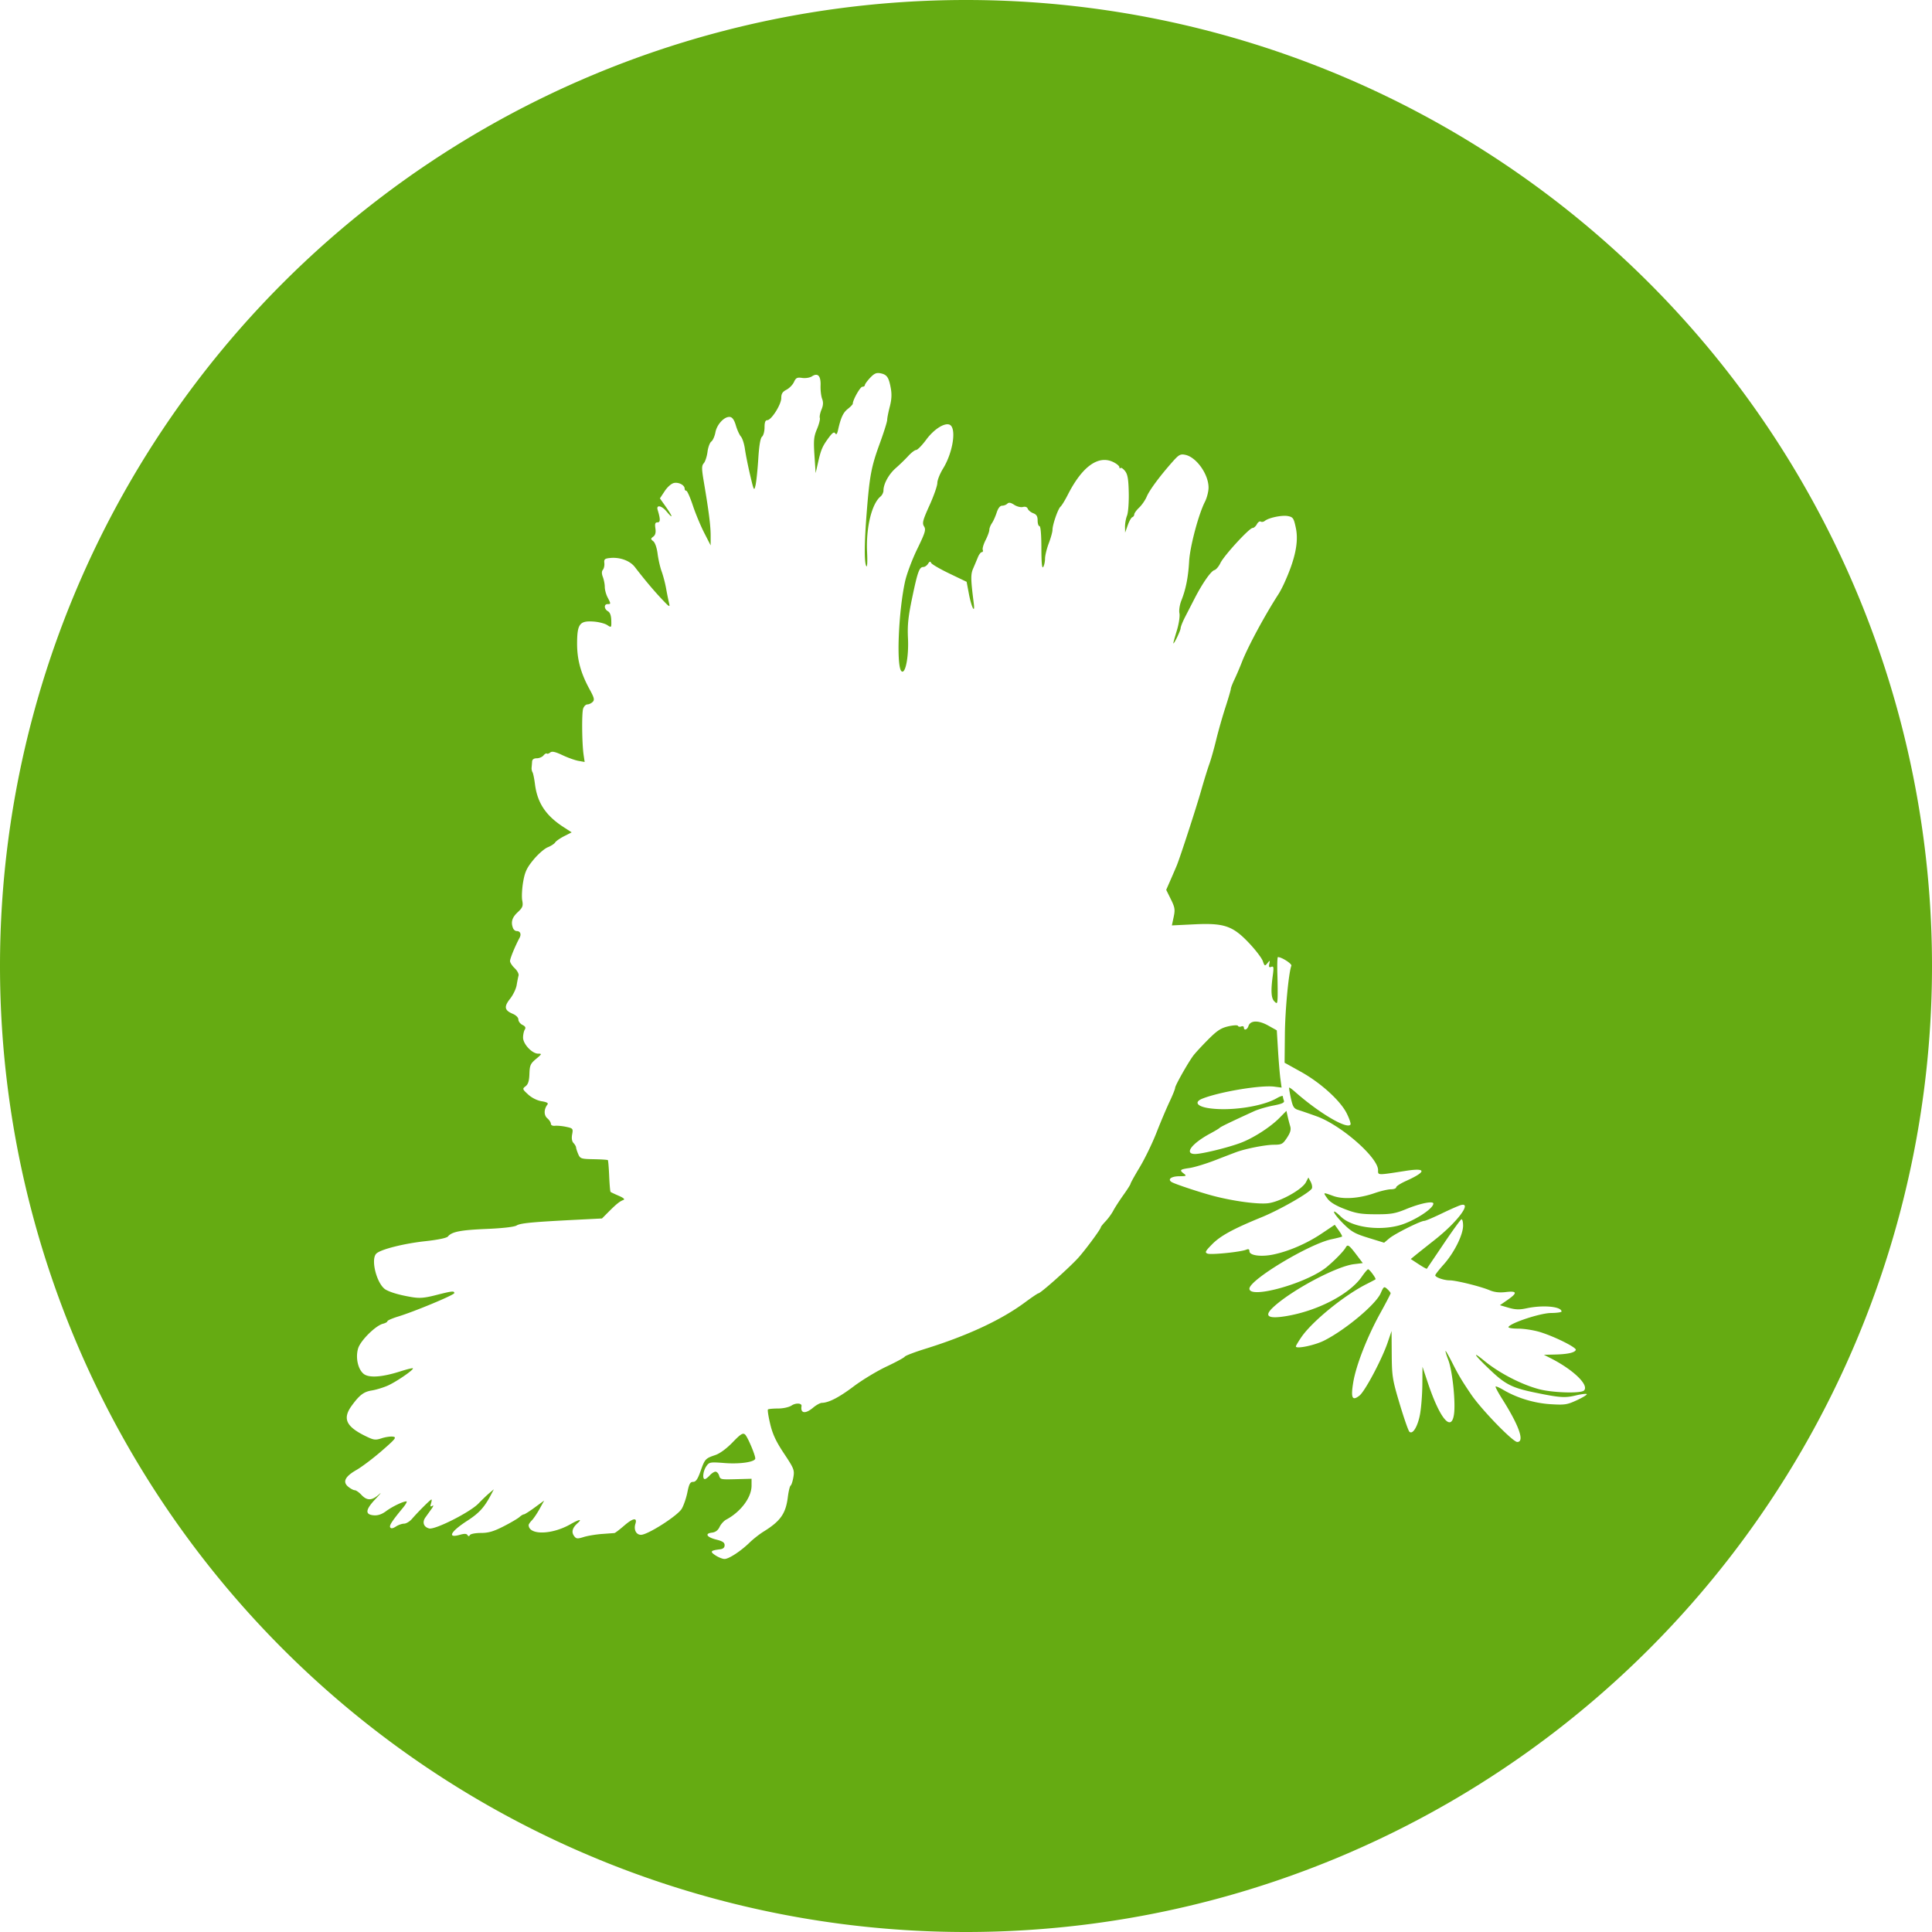 <?xml version="1.0" encoding="UTF-8" standalone="no"?>
<!-- Created with Inkscape (http://www.inkscape.org/) -->

<svg
   xmlns:dc="http://purl.org/dc/elements/1.1/"
   xmlns:cc="http://creativecommons.org/ns#"
   xmlns:rdf="http://www.w3.org/1999/02/22-rdf-syntax-ns#"
   xmlns:svg="http://www.w3.org/2000/svg"
   xmlns="http://www.w3.org/2000/svg"
   xmlns:sodipodi="http://sodipodi.sourceforge.net/DTD/sodipodi-0.dtd"
   xmlns:inkscape="http://www.inkscape.org/namespaces/inkscape"
   width="275.167mm"
   height="275.167mm"
   viewBox="0 0 275.167 275.167"
   version="1.1"
   id="svg6407"
   inkscape:version="0.92.4 (5da689c313, 2019-01-14)"
   sodipodi:docname="Bird1.svg">
  <defs
     id="defs6401" />
  <sodipodi:namedview
     id="base"
     pagecolor="#ffffff"
     bordercolor="#666666"
     borderopacity="1.0"
     inkscape:pageopacity="0.0"
     inkscape:pageshadow="2"
     inkscape:zoom="0.12374369"
     inkscape:cx="982.54119"
     inkscape:cy="383.56545"
     inkscape:document-units="mm"
     inkscape:current-layer="layer1"
     showgrid="true"
     fit-margin-top="0"
     fit-margin-left="0"
     fit-margin-right="0"
     fit-margin-bottom="0"
     inkscape:window-width="1366"
     inkscape:window-height="705"
     inkscape:window-x="-8"
     inkscape:window-y="-8"
     inkscape:window-maximized="1">
    <inkscape:grid
       type="xygrid"
       id="grid6952"
       originx="321.095"
       originy="158.77" />
  </sodipodi:namedview>
  <g
     inkscape:label="Layer 1"
     inkscape:groupmode="layer"
     id="layer1"
     transform="translate(321.095,-180.603)">
    <path
       style="fill:#000000;stroke-width:0.265"
       d="m 88.012,381.475 c -0.82,-0.541 -0.703,-0.696 0.649,-0.858 0.448,-0.054 0.661,-0.243 0.661,-0.586 0,-0.38 -0.293,-0.579 -1.171,-0.794 -1.367,-0.335 -1.708,-0.872 -0.633,-0.995 0.5,-0.058 0.854,-0.321 1.087,-0.811 0.19,-0.399 0.608,-0.865 0.928,-1.035 2.092,-1.113 3.625,-3.163 3.625,-4.847 v -0.98 l -1.918,0.052 c -2.546,0.069 -2.519,0.074 -2.712,-0.534 -0.092,-0.291 -0.32,-0.529 -0.506,-0.529 -0.186,0 -0.554,0.238 -0.817,0.529 -0.263,0.291 -0.58,0.529 -0.702,0.529 -0.382,0 -0.245,-1.174 0.213,-1.829 0.419,-0.598 0.53,-0.617 2.67,-0.452 2.166,0.166 4.301,-0.162 4.301,-0.661 0,-0.52 -1.115,-3.126 -1.461,-3.412 -0.313,-0.26 -0.635,-0.055 -1.776,1.128 -0.845,0.877 -1.81,1.586 -2.452,1.802 -1.418,0.478 -1.491,0.558 -2.111,2.305 -0.405,1.142 -0.664,1.515 -1.054,1.515 -0.416,2.7e-4 -0.575,0.291 -0.816,1.489 -0.164,0.819 -0.527,1.873 -0.805,2.343 -0.589,0.993 -4.836,3.709 -5.8,3.709 -0.69,0 -1.064,-0.732 -0.799,-1.565 0.295,-0.93 -0.337,-0.834 -1.577,0.239 -0.675,0.584 -1.309,1.068 -1.409,1.075 -0.1,0.007 -0.897,0.066 -1.77,0.13 -0.873,0.064 -2.048,0.26 -2.611,0.436 -0.903,0.282 -1.064,0.264 -1.371,-0.155 -0.404,-0.553 -0.237,-1.16 0.498,-1.813 0.725,-0.643 0.247,-0.573 -1.014,0.149 -2.644,1.513 -5.919,1.576 -5.949,0.116 -0.002,-0.109 0.204,-0.412 0.459,-0.673 0.255,-0.261 0.754,-1.002 1.109,-1.647 l 0.646,-1.173 -1.343,0.986 c -0.738,0.542 -1.436,0.986 -1.551,0.986 -0.115,0 -0.4,0.173 -0.633,0.385 -0.234,0.212 -1.25,0.807 -2.257,1.323 -1.41,0.722 -2.152,0.938 -3.218,0.938 -0.762,0 -1.467,0.132 -1.567,0.293 -0.131,0.211 -0.231,0.212 -0.36,0.003 -0.124,-0.201 -0.453,-0.211 -1.074,-0.033 -1.862,0.534 -1.343,-0.45 1.054,-2.001 1.72,-1.113 2.448,-1.921 3.437,-3.818 l 0.345,-0.661 -0.63,0.529 c -0.347,0.291 -1.048,0.964 -1.56,1.496 -1.191,1.239 -6.181,3.764 -7.021,3.553 -0.793,-0.199 -1.026,-0.892 -0.531,-1.581 0.221,-0.307 0.61,-0.851 0.866,-1.208 0.285,-0.398 0.326,-0.565 0.106,-0.43 -0.275,0.169 -0.317,0.089 -0.181,-0.342 0.098,-0.309 0.125,-0.562 0.059,-0.562 -0.141,0 -1.914,1.767 -2.759,2.749 -0.326,0.38 -0.837,0.69 -1.134,0.69 -0.297,0 -0.823,0.185 -1.168,0.411 -0.422,0.277 -0.685,0.319 -0.802,0.129 -0.169,-0.273 0.216,-0.87 1.806,-2.799 0.415,-0.504 0.638,-0.916 0.495,-0.916 -0.479,0 -2.036,0.751 -2.913,1.405 -0.58,0.433 -1.152,0.626 -1.72,0.582 -1.299,-0.101 -1.226,-0.789 0.248,-2.346 0.705,-0.745 0.918,-1.029 0.474,-0.63 -1.003,0.899 -1.697,0.917 -2.499,0.063 -0.342,-0.364 -0.766,-0.661 -0.943,-0.661 -0.177,0 -0.588,-0.216 -0.914,-0.479 -0.861,-0.697 -0.495,-1.464 1.149,-2.405 0.759,-0.434 2.382,-1.66 3.606,-2.723 1.967,-1.708 2.152,-1.944 1.596,-2.025 -0.346,-0.05 -1.072,0.055 -1.613,0.233 -0.874,0.288 -1.121,0.258 -2.215,-0.272 -2.873,-1.391 -3.396,-2.524 -2.028,-4.394 1.106,-1.511 1.704,-1.961 2.85,-2.143 0.564,-0.09 1.55,-0.386 2.192,-0.659 1.198,-0.51 3.834,-2.312 3.649,-2.497 -0.057,-0.057 -0.866,0.141 -1.798,0.439 -2.596,0.83 -4.47,0.957 -5.214,0.353 -0.815,-0.661 -1.176,-2.318 -0.788,-3.62 0.332,-1.117 2.485,-3.253 3.545,-3.519 0.346,-0.087 0.63,-0.248 0.63,-0.358 0,-0.11 0.685,-0.409 1.521,-0.665 2.366,-0.724 8.004,-3.077 8.004,-3.34 0,-0.336 -0.318,-0.301 -2.621,0.287 -1.647,0.42 -2.329,0.475 -3.484,0.277 -1.668,-0.285 -2.862,-0.625 -3.617,-1.029 -1.282,-0.686 -2.253,-4.341 -1.374,-5.171 0.637,-0.601 3.922,-1.428 6.995,-1.76 1.767,-0.191 3.023,-0.453 3.197,-0.668 0.547,-0.675 1.788,-0.917 5.503,-1.074 2.276,-0.096 3.946,-0.287 4.272,-0.49 0.545,-0.338 2.185,-0.495 8.592,-0.82 l 3.572,-0.181 0.952,-0.955 c 1.11,-1.113 1.572,-1.483 2.103,-1.68 0.248,-0.092 0.01,-0.304 -0.674,-0.597 -0.582,-0.25 -1.104,-0.498 -1.161,-0.551 -0.056,-0.053 -0.145,-1.071 -0.196,-2.263 -0.051,-1.191 -0.136,-2.209 -0.189,-2.262 -0.053,-0.053 -0.957,-0.112 -2.009,-0.131 -1.793,-0.033 -1.932,-0.079 -2.207,-0.723 -0.162,-0.378 -0.301,-0.806 -0.309,-0.952 -0.008,-0.146 -0.174,-0.432 -0.368,-0.636 -0.226,-0.238 -0.295,-0.679 -0.192,-1.226 0.153,-0.815 0.114,-0.865 -0.838,-1.072 -0.549,-0.119 -1.266,-0.188 -1.594,-0.153 -0.348,0.037 -0.595,-0.081 -0.595,-0.284 0,-0.191 -0.229,-0.544 -0.509,-0.784 -0.508,-0.435 -0.499,-1.292 0.022,-1.962 0.158,-0.203 -0.103,-0.35 -0.831,-0.466 -0.638,-0.102 -1.405,-0.486 -1.922,-0.962 -0.826,-0.761 -0.841,-0.808 -0.361,-1.177 0.363,-0.28 0.511,-0.76 0.543,-1.759 0.038,-1.215 0.148,-1.461 0.946,-2.127 0.837,-0.699 0.858,-0.753 0.297,-0.753 -0.865,0 -2.153,-1.376 -2.148,-2.295 0.002,-0.411 0.113,-0.92 0.246,-1.13 0.174,-0.276 0.081,-0.462 -0.335,-0.67 -0.317,-0.159 -0.577,-0.503 -0.578,-0.766 -10e-4,-0.282 -0.336,-0.618 -0.82,-0.822 -1.166,-0.49 -1.253,-1.009 -0.36,-2.133 0.425,-0.534 0.845,-1.405 0.934,-1.936 0.089,-0.53 0.212,-1.151 0.274,-1.379 0.061,-0.228 -0.187,-0.695 -0.552,-1.038 -0.365,-0.343 -0.664,-0.803 -0.664,-1.023 0,-0.364 0.717,-2.11 1.351,-3.289 0.291,-0.541 0.106,-0.981 -0.412,-0.981 -0.194,0 -0.425,-0.188 -0.514,-0.419 -0.329,-0.857 -0.138,-1.507 0.662,-2.255 0.714,-0.667 0.8,-0.89 0.652,-1.682 -0.094,-0.502 -0.035,-1.694 0.131,-2.648 0.249,-1.429 0.509,-1.986 1.474,-3.158 0.645,-0.783 1.555,-1.578 2.023,-1.767 0.468,-0.189 0.947,-0.5 1.063,-0.692 0.117,-0.191 0.693,-0.593 1.281,-0.893 l 1.068,-0.545 -1.148,-0.743 c -2.532,-1.637 -3.739,-3.448 -4.079,-6.123 -0.1,-0.788 -0.258,-1.553 -0.35,-1.698 -0.092,-0.146 -0.149,-0.443 -0.128,-0.661 0.022,-0.218 0.053,-0.605 0.07,-0.86 0.02,-0.303 0.248,-0.463 0.66,-0.463 0.346,0 0.78,-0.181 0.964,-0.403 0.184,-0.222 0.396,-0.342 0.471,-0.267 0.075,0.075 0.292,0.007 0.482,-0.15 0.255,-0.212 0.71,-0.114 1.744,0.373 0.769,0.363 1.796,0.73 2.282,0.816 l 0.883,0.156 -0.147,-0.99 c -0.24,-1.623 -0.284,-5.972 -0.066,-6.613 0.111,-0.327 0.382,-0.595 0.6,-0.595 0.219,0 0.557,-0.159 0.752,-0.354 0.296,-0.296 0.225,-0.59 -0.43,-1.786 -1.279,-2.335 -1.801,-4.276 -1.786,-6.634 0.018,-2.694 0.381,-3.163 2.343,-3.026 0.729,0.051 1.602,0.274 1.938,0.494 0.606,0.397 0.612,0.39 0.586,-0.654 -0.018,-0.699 -0.179,-1.141 -0.477,-1.308 -0.556,-0.311 -0.593,-1.019 -0.053,-1.019 0.489,0 0.489,-0.027 0.002,-0.962 -0.217,-0.417 -0.396,-1.078 -0.397,-1.468 -8e-4,-0.391 -0.123,-1.03 -0.272,-1.421 -0.185,-0.486 -0.184,-0.815 0.003,-1.04 0.15,-0.181 0.242,-0.613 0.204,-0.96 -0.06,-0.544 0.058,-0.643 0.857,-0.719 1.378,-0.131 2.803,0.396 3.491,1.291 1.371,1.783 2.7,3.364 3.839,4.568 1.111,1.173 1.191,1.215 1.024,0.529 -0.1,-0.409 -0.288,-1.339 -0.418,-2.067 -0.13,-0.728 -0.415,-1.812 -0.633,-2.411 -0.218,-0.598 -0.475,-1.729 -0.572,-2.514 -0.102,-0.823 -0.36,-1.573 -0.609,-1.773 -0.398,-0.319 -0.398,-0.373 -0.006,-0.664 0.295,-0.219 0.388,-0.581 0.301,-1.174 -0.098,-0.668 -0.03,-0.857 0.306,-0.857 0.415,0 0.418,-0.457 0.014,-1.777 -0.232,-0.758 0.553,-0.631 1.248,0.201 1.001,1.199 0.949,0.819 -0.09,-0.654 l -0.837,-1.187 0.685,-1.035 c 0.398,-0.601 0.956,-1.087 1.33,-1.159 0.687,-0.131 1.51,0.311 1.51,0.811 0,0.166 0.106,0.302 0.236,0.302 0.13,0 0.548,0.939 0.928,2.086 0.38,1.147 1.108,2.898 1.616,3.89 l 0.924,1.804 v -1.372 c 0,-1.41 -0.259,-3.466 -0.954,-7.563 -0.344,-2.028 -0.347,-2.403 -0.021,-2.778 0.207,-0.238 0.443,-0.965 0.526,-1.615 0.082,-0.65 0.326,-1.31 0.542,-1.468 0.216,-0.158 0.479,-0.748 0.585,-1.311 0.215,-1.148 1.295,-2.287 2.073,-2.188 0.341,0.043 0.609,0.43 0.838,1.21 0.185,0.63 0.511,1.345 0.723,1.587 0.212,0.243 0.468,1.037 0.568,1.764 0.1,0.728 0.433,2.394 0.74,3.704 0.531,2.263 0.569,2.335 0.772,1.455 0.117,-0.509 0.293,-2.207 0.391,-3.772 0.117,-1.876 0.299,-2.946 0.534,-3.141 0.196,-0.163 0.356,-0.757 0.356,-1.322 0,-0.72 0.114,-1.026 0.384,-1.026 0.585,0 1.997,-2.226 1.997,-3.15 0,-0.615 0.176,-0.896 0.742,-1.189 0.408,-0.211 0.888,-0.703 1.066,-1.094 0.276,-0.605 0.45,-0.692 1.175,-0.585 0.471,0.069 1.089,-0.031 1.384,-0.224 0.838,-0.549 1.284,-0.076 1.232,1.304 -0.025,0.656 0.074,1.506 0.219,1.888 0.19,0.5 0.165,0.932 -0.088,1.542 -0.194,0.466 -0.3,1.002 -0.236,1.192 0.064,0.189 -0.12,0.904 -0.408,1.587 -0.45,1.066 -0.501,1.6 -0.357,3.757 l 0.167,2.514 0.361,-1.587 c 0.408,-1.796 0.621,-2.277 1.558,-3.533 0.485,-0.649 0.719,-0.795 0.875,-0.543 0.147,0.237 0.266,0.102 0.387,-0.436 0.403,-1.804 0.733,-2.522 1.403,-3.049 0.39,-0.306 0.708,-0.64 0.708,-0.74 0,-0.54 1.058,-2.415 1.363,-2.415 0.196,0 0.357,-0.106 0.357,-0.237 0,-0.13 0.334,-0.594 0.742,-1.031 0.572,-0.612 0.904,-0.764 1.447,-0.66 0.938,0.179 1.207,0.552 1.49,2.067 0.171,0.913 0.133,1.675 -0.133,2.697 -0.204,0.783 -0.371,1.633 -0.371,1.888 0,0.255 -0.476,1.768 -1.058,3.361 -1.201,3.287 -1.443,4.566 -1.854,9.776 -0.349,4.427 -0.371,7.131 -0.061,7.683 0.133,0.238 0.179,-0.588 0.112,-2 -0.166,-3.482 0.653,-6.868 1.916,-7.916 0.229,-0.19 0.416,-0.573 0.416,-0.851 0,-0.944 0.758,-2.326 1.753,-3.194 0.545,-0.476 1.346,-1.253 1.778,-1.726 0.433,-0.473 0.942,-0.86 1.133,-0.86 0.19,0 0.838,-0.666 1.439,-1.48 1.072,-1.451 2.557,-2.41 3.294,-2.127 1.042,0.4 0.532,3.916 -0.906,6.253 -0.45,0.732 -0.818,1.656 -0.817,2.054 0.001,0.398 -0.5,1.832 -1.113,3.186 -0.965,2.132 -1.069,2.534 -0.779,3 0.293,0.469 0.168,0.881 -0.973,3.226 -0.72,1.479 -1.5,3.56 -1.733,4.624 -0.935,4.261 -1.255,12.032 -0.525,12.761 0.556,0.556 1.07,-1.983 0.942,-4.657 -0.091,-1.904 0.032,-3.09 0.604,-5.819 0.777,-3.708 1.012,-4.354 1.587,-4.354 0.206,0 0.506,-0.208 0.668,-0.463 0.215,-0.34 0.331,-0.373 0.434,-0.125 0.078,0.186 1.248,0.869 2.6,1.518 l 2.458,1.18 0.316,1.675 c 0.371,1.968 0.91,3.025 0.7,1.374 -0.438,-3.445 -0.449,-4.108 -0.084,-4.95 0.208,-0.479 0.511,-1.198 0.673,-1.599 0.163,-0.4 0.414,-0.728 0.558,-0.728 0.144,0 0.204,-0.15 0.134,-0.333 -0.07,-0.183 0.112,-0.804 0.405,-1.379 0.293,-0.575 0.533,-1.232 0.533,-1.46 0,-0.228 0.162,-0.649 0.359,-0.936 0.198,-0.287 0.504,-0.968 0.682,-1.514 0.207,-0.638 0.486,-0.992 0.778,-0.992 0.251,0 0.586,-0.13 0.745,-0.289 0.209,-0.209 0.48,-0.164 0.979,0.163 0.38,0.249 0.935,0.388 1.235,0.31 0.342,-0.089 0.602,0.005 0.697,0.254 0.084,0.218 0.434,0.504 0.778,0.634 0.467,0.178 0.625,0.44 0.625,1.038 0,0.44 0.119,0.8 0.265,0.8 0.161,0 0.266,1.215 0.269,3.109 0.003,2.105 0.087,2.981 0.261,2.712 0.141,-0.218 0.258,-0.754 0.261,-1.191 0.002,-0.437 0.242,-1.42 0.533,-2.186 0.291,-0.766 0.529,-1.625 0.529,-1.909 0,-0.741 0.782,-3.001 1.147,-3.314 0.17,-0.146 0.642,-0.919 1.049,-1.72 2.049,-4.028 4.364,-5.674 6.489,-4.614 0.462,0.231 0.841,0.55 0.841,0.709 0,0.159 0.075,0.214 0.167,0.122 0.092,-0.092 0.381,0.104 0.642,0.436 0.37,0.47 0.487,1.157 0.528,3.1 0.029,1.373 -0.081,2.831 -0.245,3.241 -0.164,0.41 -0.293,1.124 -0.287,1.587 l 0.012,0.843 0.376,-1.055 c 0.207,-0.58 0.499,-1.096 0.65,-1.147 0.151,-0.05 0.276,-0.23 0.279,-0.4 0.003,-0.17 0.318,-0.606 0.702,-0.97 0.384,-0.364 0.868,-1.069 1.076,-1.567 0.386,-0.922 1.894,-2.955 3.698,-4.983 0.877,-0.986 1.099,-1.105 1.795,-0.957 1.582,0.335 3.307,2.768 3.307,4.663 0,0.557 -0.232,1.468 -0.516,2.024 -0.914,1.792 -2.133,6.384 -2.249,8.474 -0.125,2.25 -0.47,3.994 -1.103,5.577 -0.243,0.607 -0.363,1.397 -0.278,1.823 0.084,0.421 -0.075,1.494 -0.363,2.44 -0.282,0.929 -0.509,1.748 -0.504,1.821 0.021,0.3 1.024,-1.752 1.035,-2.117 0.007,-0.218 0.288,-0.933 0.626,-1.587 0.338,-0.655 0.95,-1.845 1.361,-2.646 1.116,-2.173 2.333,-3.919 2.824,-4.052 0.239,-0.065 0.626,-0.519 0.859,-1.009 0.5,-1.053 4.118,-4.996 4.583,-4.994 0.177,5.3e-4 0.451,-0.24 0.609,-0.535 0.158,-0.295 0.405,-0.463 0.55,-0.374 0.145,0.089 0.407,0.045 0.582,-0.099 0.554,-0.454 2.464,-0.85 3.296,-0.684 0.727,0.145 0.829,0.298 1.124,1.689 0.425,2.005 -0.101,4.479 -1.688,7.941 -0.234,0.509 -0.574,1.157 -0.757,1.44 -1.976,3.055 -4.38,7.513 -5.238,9.717 -0.302,0.776 -0.78,1.895 -1.063,2.486 -0.282,0.592 -0.514,1.192 -0.514,1.334 0,0.142 -0.35,1.336 -0.777,2.655 -0.427,1.318 -1.021,3.409 -1.32,4.645 -0.299,1.237 -0.734,2.773 -0.967,3.413 -0.233,0.641 -0.763,2.356 -1.177,3.811 -0.692,2.43 -2.937,9.336 -3.44,10.583 -0.117,0.291 -0.508,1.202 -0.869,2.023 l -0.655,1.494 0.66,1.333 c 0.578,1.168 0.628,1.481 0.403,2.533 l -0.256,1.201 3.208,-0.155 c 4.263,-0.206 5.479,0.217 7.836,2.723 0.901,0.958 1.76,2.09 1.908,2.515 0.253,0.725 0.293,0.744 0.656,0.3 0.364,-0.445 0.38,-0.439 0.265,0.102 -0.092,0.434 -0.022,0.537 0.283,0.42 0.346,-0.133 0.377,0.051 0.211,1.277 -0.29,2.151 -0.224,3.188 0.234,3.646 0.374,0.374 0.417,0.327 0.458,-0.504 0.025,-0.504 0.011,-2.018 -0.031,-3.364 -0.042,-1.346 -0.007,-2.447 0.078,-2.447 0.538,0 2.019,0.954 1.912,1.233 -0.39,1.017 -0.89,6.309 -0.924,9.797 l -0.04,4.018 2.294,1.274 c 2.845,1.58 5.651,4.123 6.559,5.946 0.371,0.745 0.612,1.458 0.534,1.583 -0.454,0.735 -4.483,-1.639 -7.891,-4.652 -0.424,-0.374 -0.804,-0.647 -0.845,-0.607 -0.041,0.041 0.07,0.724 0.246,1.518 0.279,1.254 0.424,1.476 1.109,1.685 0.434,0.133 1.594,0.533 2.579,0.889 3.48,1.259 8.726,5.861 8.726,7.654 0,0.755 -0.185,0.751 3.991,0.101 2.93,-0.456 2.921,0.13 -0.022,1.451 -0.764,0.343 -1.389,0.749 -1.389,0.903 0,0.154 -0.339,0.279 -0.752,0.279 -0.414,0 -1.456,0.244 -2.315,0.542 -2.218,0.769 -4.467,0.924 -5.896,0.407 -1.499,-0.543 -1.484,-0.549 -0.843,0.352 0.373,0.524 1.164,1.008 2.465,1.51 1.606,0.619 2.323,0.74 4.43,0.746 2.169,0.006 2.767,-0.097 4.363,-0.75 1.981,-0.812 3.84,-1.185 3.84,-0.771 0,0.753 -2.922,2.599 -4.95,3.127 -2.974,0.775 -6.703,0.205 -8.209,-1.254 -1.463,-1.418 -1.24,-0.606 0.245,0.893 1.228,1.239 1.689,1.505 3.654,2.112 l 2.249,0.694 0.741,-0.623 c 0.778,-0.653 4.446,-2.486 4.976,-2.486 0.169,0 1.274,-0.467 2.455,-1.038 1.181,-0.571 2.415,-1.115 2.742,-1.208 1.669,-0.478 -0.459,2.384 -3.64,4.897 -1.194,0.943 -2.466,1.956 -2.826,2.249 l -0.655,0.534 1.116,0.731 c 0.614,0.402 1.141,0.697 1.171,0.656 0.03,-0.041 1.097,-1.622 2.371,-3.514 1.274,-1.892 2.423,-3.479 2.555,-3.528 0.131,-0.049 0.239,0.359 0.239,0.905 0,1.314 -1.281,3.876 -2.768,5.533 -0.653,0.728 -1.19,1.415 -1.194,1.528 -0.01,0.289 1.216,0.72 2.061,0.724 0.918,0.004 4.393,0.864 5.673,1.404 0.688,0.29 1.4,0.371 2.315,0.263 1.625,-0.192 1.692,0.118 0.241,1.123 l -1.08,0.749 1.24,0.362 c 0.953,0.278 1.543,0.297 2.549,0.081 2.351,-0.504 4.987,-0.261 4.987,0.461 0,0.106 -0.685,0.2 -1.521,0.209 -1.49,0.015 -5.663,1.383 -6.03,1.978 -0.088,0.142 0.499,0.248 1.384,0.249 0.845,0.001 2.251,0.222 3.124,0.491 2.071,0.638 5.189,2.195 5.076,2.534 -0.13,0.389 -1.161,0.619 -2.96,0.661 l -1.587,0.037 0.926,0.468 c 3.263,1.65 5.55,3.856 4.787,4.619 -0.441,0.441 -4.43,0.328 -6.375,-0.181 -2.521,-0.66 -5.697,-2.301 -7.805,-4.033 -2.022,-1.661 -1.38,-0.759 1.124,1.58 1.882,1.757 2.936,2.275 5.887,2.889 3.685,0.767 4.435,0.823 5.998,0.448 0.777,-0.187 1.48,-0.273 1.561,-0.191 0.081,0.081 -0.544,0.469 -1.391,0.863 -1.402,0.652 -1.737,0.702 -3.787,0.574 -2.315,-0.145 -4.752,-0.886 -6.706,-2.039 -0.544,-0.321 -1.039,-0.535 -1.099,-0.475 -0.06,0.06 0.365,0.859 0.945,1.775 2.412,3.815 3.218,6.119 2.14,6.119 -0.632,0 -5.123,-4.633 -6.587,-6.795 -1.298,-1.918 -1.789,-2.737 -2.598,-4.344 -0.506,-1.004 -0.966,-1.826 -1.023,-1.826 -0.057,0 0.12,0.59 0.394,1.31 0.58,1.527 1.046,5.965 0.807,7.686 -0.367,2.641 -2.029,0.642 -3.741,-4.498 l -0.749,-2.249 -0.02,2.492 c -0.011,1.371 -0.152,3.248 -0.313,4.173 -0.314,1.805 -1.057,3.057 -1.535,2.588 -0.153,-0.15 -0.775,-1.936 -1.383,-3.969 -1.03,-3.447 -1.106,-3.921 -1.13,-7.035 l -0.025,-3.338 -0.548,1.618 c -0.807,2.384 -3.235,6.961 -4.02,7.579 -1.037,0.816 -1.257,0.347 -0.887,-1.893 0.401,-2.428 1.993,-6.497 3.864,-9.876 0.802,-1.449 1.458,-2.71 1.458,-2.803 0,-0.093 -0.216,-0.365 -0.48,-0.604 -0.453,-0.41 -0.506,-0.375 -0.938,0.604 -0.706,1.6 -5.033,5.219 -8.062,6.742 -1.343,0.675 -4.014,1.228 -4.014,0.83 0,-0.103 0.353,-0.701 0.785,-1.328 1.545,-2.246 6.091,-5.948 9.27,-7.549 0.655,-0.33 1.232,-0.636 1.283,-0.681 0.122,-0.108 -0.839,-1.422 -1.048,-1.432 -0.089,-0.005 -0.495,0.471 -0.901,1.058 -1.716,2.476 -6.206,4.831 -10.671,5.596 -2.672,0.458 -3.327,0.045 -1.957,-1.236 2.584,-2.417 9.005,-5.844 11.512,-6.144 l 1.26,-0.151 -0.721,-0.955 c -1.252,-1.658 -1.421,-1.781 -1.72,-1.247 -0.29,0.518 -1.565,1.825 -2.678,2.746 -2.806,2.321 -11.027,4.631 -11.027,3.099 0,-1.251 8.506,-6.366 11.708,-7.042 0.764,-0.161 1.431,-0.332 1.484,-0.379 0.052,-0.047 -0.16,-0.444 -0.473,-0.883 l -0.568,-0.797 -1.909,1.279 c -2.101,1.408 -4.71,2.529 -6.92,2.973 -1.72,0.345 -3.323,0.114 -3.323,-0.479 0,-0.291 -0.137,-0.356 -0.463,-0.22 -0.783,0.326 -4.992,0.753 -5.5,0.558 -0.418,-0.16 -0.335,-0.331 0.651,-1.336 1.18,-1.203 2.995,-2.193 7.073,-3.86 2.624,-1.072 6.927,-3.547 7.142,-4.107 0.073,-0.191 -0.011,-0.615 -0.186,-0.943 l -0.319,-0.597 -0.352,0.671 c -0.553,1.055 -3.684,2.791 -5.401,2.995 -1.448,0.172 -4.934,-0.297 -7.794,-1.049 -1.894,-0.498 -5.5,-1.695 -5.932,-1.969 -0.622,-0.395 -0.054,-0.82 1.108,-0.828 0.979,-0.007 1.055,-0.05 0.646,-0.36 -0.682,-0.518 -0.591,-0.611 0.794,-0.812 0.691,-0.1 2.328,-0.598 3.638,-1.106 1.31,-0.508 2.679,-1.033 3.043,-1.166 1.335,-0.49 4.134,-1.037 5.323,-1.041 1.117,-0.004 1.278,-0.089 1.876,-0.996 0.486,-0.737 0.603,-1.162 0.455,-1.654 -0.11,-0.364 -0.275,-1.003 -0.367,-1.42 l -0.168,-0.759 -0.979,0.995 c -1.31,1.331 -3.741,2.893 -5.562,3.574 -1.825,0.683 -5.48,1.574 -6.464,1.577 -1.612,0.004 -0.499,-1.49 2.182,-2.931 0.654,-0.352 1.25,-0.711 1.323,-0.798 0.118,-0.141 1.589,-0.851 4.896,-2.364 0.582,-0.266 1.809,-0.628 2.726,-0.804 1.266,-0.243 1.632,-0.412 1.521,-0.701 -0.081,-0.21 -0.146,-0.487 -0.146,-0.615 0,-0.129 -0.387,-0.01 -0.86,0.264 -2.079,1.204 -6.717,1.881 -9.72,1.42 -1.68,-0.258 -2.083,-0.883 -0.875,-1.36 2.485,-0.981 8.328,-1.953 10.239,-1.702 l 1.033,0.135 -0.168,-1.229 c -0.093,-0.676 -0.246,-2.511 -0.341,-4.078 l -0.173,-2.849 -1.238,-0.691 c -1.385,-0.773 -2.54,-0.741 -2.8,0.077 -0.171,0.537 -0.652,0.69 -0.652,0.207 0,-0.161 -0.171,-0.227 -0.38,-0.147 -0.209,0.08 -0.417,0.042 -0.463,-0.085 -0.046,-0.127 -0.667,-0.096 -1.381,0.069 -1.05,0.242 -1.605,0.609 -2.91,1.925 -0.887,0.894 -1.824,1.912 -2.082,2.261 -0.772,1.047 -2.574,4.244 -2.574,4.568 -1.1e-4,0.166 -0.361,1.064 -0.802,1.997 -0.441,0.933 -1.279,2.915 -1.862,4.406 -0.583,1.491 -1.651,3.694 -2.373,4.895 -0.722,1.201 -1.313,2.265 -1.313,2.364 0,0.099 -0.459,0.824 -1.021,1.611 -0.562,0.788 -1.209,1.789 -1.438,2.226 -0.229,0.437 -0.722,1.116 -1.096,1.51 -0.373,0.394 -0.679,0.775 -0.679,0.847 0,0.275 -2.407,3.511 -3.364,4.522 -1.507,1.592 -5.239,4.895 -5.531,4.895 -0.093,0 -0.957,0.583 -1.921,1.296 -3.388,2.507 -8.204,4.746 -14.247,6.624 -1.488,0.463 -2.778,0.958 -2.867,1.102 -0.089,0.143 -1.261,0.778 -2.605,1.41 -1.344,0.632 -3.441,1.899 -4.659,2.816 -2.096,1.576 -3.541,2.324 -4.54,2.35 -0.243,0.006 -0.796,0.309 -1.229,0.673 -1.115,0.938 -1.838,0.849 -1.665,-0.206 0.072,-0.439 -0.801,-0.493 -1.419,-0.088 -0.373,0.244 -1.2,0.426 -1.938,0.426 -0.708,0 -1.35,0.062 -1.427,0.139 -0.076,0.076 0.069,1.009 0.323,2.074 0.347,1.457 0.835,2.496 1.973,4.207 1.405,2.111 1.499,2.348 1.33,3.349 -0.1,0.592 -0.277,1.135 -0.393,1.207 -0.116,0.072 -0.296,0.816 -0.401,1.655 -0.292,2.337 -1.049,3.413 -3.447,4.896 -0.584,0.361 -1.477,1.061 -1.984,1.556 -1.275,1.241 -2.966,2.349 -3.583,2.347 -0.283,-10e-4 -0.867,-0.234 -1.296,-0.517 z"
       id="path7050"
       inkscape:connector-curvature="0" />
    <path
       style="opacity:1;fill:#000000;fill-opacity:1;fill-rule:nonzero;stroke:none;stroke-width:10;stroke-linecap:round;stroke-linejoin:round;stroke-miterlimit:4;stroke-dasharray:none;stroke-dashoffset:0;stroke-opacity:1;paint-order:stroke fill markers"
       d="m 1640,482.52 a 520,520 0 0 0 -520,520 520,520 0 0 0 520,520 520,520 0 0 0 520,-520 520,520 0 0 0 -520,-520 z m -47.578,200.816 c 0.44,-0.035 0.903,0.002 1.416,0.1 3.546,0.678 4.561,2.086 5.631,7.811 0.645,3.451 0.502,6.331 -0.504,10.193 -0.771,2.96 -1.402,6.172 -1.402,7.137 0,0.965 -1.799,6.68 -3.998,12.701 -4.538,12.424 -5.455,17.257 -7.008,36.947 -1.319,16.731 -1.401,26.95 -0.232,29.039 0.503,0.899 0.679,-2.224 0.424,-7.559 -0.629,-13.161 2.468,-25.958 7.242,-29.92 0.865,-0.718 1.572,-2.167 1.572,-3.217 0,-3.567 2.867,-8.789 6.627,-12.072 2.061,-1.8 5.085,-4.734 6.721,-6.521 1.635,-1.787 3.562,-3.25 4.281,-3.25 0.719,0 3.167,-2.518 5.439,-5.594 4.05,-5.482 9.665,-9.108 12.449,-8.039 3.936,1.511 2.01,14.801 -3.424,23.633 -1.702,2.766 -3.091,6.259 -3.088,7.764 0,1.504 -1.888,6.923 -4.205,12.041 -3.647,8.058 -4.042,9.579 -2.943,11.338 1.107,1.772 0.637,3.332 -3.676,12.195 -2.72,5.589 -5.668,13.453 -6.551,17.477 -3.534,16.105 -4.742,45.475 -1.984,48.232 2.102,2.101 4.044,-7.498 3.561,-17.602 -0.344,-7.194 0.121,-11.68 2.281,-21.992 2.935,-14.014 3.826,-16.453 5.998,-16.453 0.778,0 1.912,-0.788 2.522,-1.75 0.812,-1.284 1.251,-1.41 1.643,-0.473 0.294,0.703 4.716,3.283 9.826,5.736 l 9.293,4.459 1.193,6.332 c 1.404,7.439 3.439,11.435 2.647,5.195 -1.654,-13.02 -1.695,-15.527 -0.316,-18.709 0.784,-1.81 1.929,-4.529 2.545,-6.041 0.615,-1.512 1.565,-2.75 2.109,-2.75 0.544,0 0.772,-0.567 0.506,-1.26 -0.266,-0.693 0.423,-3.039 1.531,-5.213 1.108,-2.173 2.016,-4.656 2.016,-5.518 0,-0.861 0.611,-2.454 1.357,-3.539 0.747,-1.085 1.907,-3.658 2.578,-5.721 0.784,-2.41 1.835,-3.75 2.942,-3.75 0.947,0 2.215,-0.493 2.816,-1.094 0.791,-0.791 1.814,-0.621 3.701,0.615 1.435,0.94 3.535,1.468 4.668,1.172 1.293,-0.338 2.274,0.019 2.635,0.961 0.316,0.824 1.639,1.902 2.939,2.396 1.766,0.671 2.363,1.664 2.363,3.924 0,1.664 0.45,3.025 1,3.025 0.609,0 1.006,4.594 1.016,11.75 0.011,7.956 0.328,11.266 0.984,10.25 0.533,-0.825 0.976,-2.85 0.984,-4.5 0.01,-1.65 0.916,-5.368 2.016,-8.262 1.1,-2.893 2,-6.14 2,-7.215 0,-2.799 2.956,-11.341 4.334,-12.523 0.641,-0.55 2.426,-3.475 3.965,-6.5 7.746,-15.225 16.492,-21.446 24.523,-17.439 1.748,0.872 3.178,2.076 3.178,2.678 0,0.601 0.285,0.809 0.633,0.461 0.348,-0.348 1.441,0.395 2.428,1.65 1.397,1.776 1.84,4.37 1.996,11.715 0.11,5.189 -0.307,10.702 -0.928,12.25 -0.621,1.548 -1.11,4.248 -1.086,6 l 0.045,3.186 1.42,-3.988 c 0.781,-2.193 1.887,-4.144 2.457,-4.334 0.57,-0.19 1.043,-0.87 1.053,-1.512 0.011,-0.642 1.204,-2.291 2.654,-3.666 1.45,-1.375 3.279,-4.042 4.066,-5.924 1.458,-3.485 7.16,-11.167 13.976,-18.832 3.316,-3.728 4.157,-4.177 6.785,-3.619 5.978,1.268 12.5,10.464 12.5,17.625 0,2.106 -0.877,5.549 -1.949,7.65 -3.455,6.772 -8.061,24.127 -8.5,32.025 -0.472,8.505 -1.775,15.093 -4.17,21.078 -0.917,2.293 -1.374,5.283 -1.053,6.891 0.318,1.591 -0.284,5.647 -1.371,9.223 -1.067,3.51 -1.927,6.608 -1.908,6.883 0.078,1.134 3.872,-6.621 3.914,-8 0.026,-0.825 1.09,-3.525 2.365,-6 1.276,-2.475 3.591,-6.975 5.145,-10 4.219,-8.213 8.819,-14.814 10.674,-15.314 0.905,-0.245 2.366,-1.962 3.246,-3.816 1.89,-3.98 15.565,-18.881 17.322,-18.875 0.668,0.002 1.704,-0.908 2.301,-2.023 0.597,-1.115 1.532,-1.752 2.078,-1.414 0.547,0.338 1.536,0.17 2.199,-0.373 2.092,-1.714 9.315,-3.212 12.457,-2.584 2.747,0.549 3.13,1.127 4.246,6.385 1.608,7.576 -0.379,16.928 -6.379,30.016 -0.883,1.925 -2.171,4.374 -2.861,5.441 -7.47,11.546 -16.553,28.396 -19.797,36.727 -1.142,2.932 -2.95,7.16 -4.018,9.396 -1.068,2.236 -1.941,4.505 -1.941,5.041 0,0.536 -1.321,5.051 -2.936,10.033 -1.615,4.982 -3.86,12.882 -4.99,17.557 -1.13,4.674 -2.776,10.479 -3.656,12.9 -0.88,2.422 -2.883,8.904 -4.449,14.404 -2.616,9.184 -11.1,35.285 -13.002,40 -0.444,1.1 -1.923,4.54 -3.285,7.646 l -2.477,5.648 2.492,5.037 c 2.184,4.413 2.373,5.598 1.525,9.574 l -0.969,4.539 12.123,-0.586 c 16.111,-0.778 20.706,0.82 29.617,10.293 3.405,3.621 6.651,7.897 7.211,9.504 0.955,2.74 1.108,2.809 2.48,1.131 1.376,-1.683 1.436,-1.66 1.002,0.387 -0.348,1.64 -0.085,2.03 1.068,1.588 1.309,-0.502 1.424,0.196 0.799,4.826 -1.097,8.129 -0.846,12.049 0.885,13.779 1.414,1.414 1.576,1.235 1.732,-1.904 0.095,-1.905 0.042,-7.625 -0.117,-12.713 -0.159,-5.088 -0.025,-9.25 0.295,-9.25 2.035,0 7.632,3.607 7.229,4.658 -1.476,3.845 -3.363,23.844 -3.494,37.027 l -0.152,15.188 8.67,4.812 c 10.754,5.971 21.357,15.584 24.791,22.475 1.403,2.816 2.311,5.508 2.018,5.982 -1.718,2.779 -16.942,-6.195 -29.822,-17.58 -1.601,-1.415 -3.037,-2.447 -3.191,-2.293 -0.154,0.154 0.265,2.737 0.932,5.738 1.053,4.741 1.602,5.576 4.191,6.369 1.639,0.502 6.026,2.017 9.748,3.363 13.152,4.758 32.982,22.149 32.982,28.926 0,2.855 -0.699,2.837 15.084,0.381 11.073,-1.724 11.039,0.493 -0.084,5.486 -2.888,1.296 -5.25,2.83 -5.25,3.41 0,0.58 -1.28,1.057 -2.844,1.057 -1.564,0 -5.502,0.921 -8.75,2.047 -8.384,2.906 -16.883,3.492 -22.281,1.537 -5.665,-2.052 -5.611,-2.076 -3.186,1.33 1.411,1.981 4.398,3.812 9.318,5.709 6.069,2.34 8.781,2.795 16.742,2.818 8.197,0.023 10.458,-0.364 16.488,-2.834 7.489,-3.067 14.512,-4.478 14.512,-2.914 0,2.846 -11.044,9.821 -18.711,11.818 -11.241,2.928 -25.333,0.775 -31.023,-4.74 -5.529,-5.359 -4.689,-2.291 0.924,3.373 4.64,4.683 6.383,5.69 13.81,7.982 l 8.5,2.623 2.803,-2.356 c 2.939,-2.469 16.801,-9.395 18.805,-9.395 0.64,0 4.817,-1.766 9.279,-3.924 4.463,-2.158 9.126,-4.212 10.363,-4.566 6.306,-1.807 -1.734,9.009 -13.756,18.506 -4.514,3.566 -9.32,7.392 -10.682,8.502 l -2.477,2.019 4.219,2.762 c 2.32,1.519 4.311,2.635 4.426,2.481 0.115,-0.154 4.147,-6.129 8.961,-13.279 4.814,-7.15 9.16,-13.151 9.656,-13.334 0.497,-0.183 0.902,1.355 0.902,3.42 0,4.968 -4.843,14.651 -10.461,20.914 -2.467,2.75 -4.497,5.347 -4.512,5.773 -0.038,1.094 4.596,2.724 7.787,2.738 3.47,0.015 16.603,3.265 21.443,5.307 2.602,1.097 5.293,1.403 8.75,0.994 6.142,-0.727 6.392,0.444 0.908,4.244 l -4.082,2.83 4.688,1.367 c 3.602,1.05 5.83,1.122 9.631,0.307 8.887,-1.906 18.848,-0.987 18.848,1.74 0,0.402 -2.587,0.757 -5.75,0.789 -5.633,0.057 -21.403,5.229 -22.791,7.475 -0.333,0.538 1.888,0.937 5.232,0.941 3.195,0 8.509,0.842 11.809,1.859 7.825,2.413 19.612,8.296 19.186,9.576 -0.49,1.47 -4.387,2.34 -11.185,2.498 l -6,0.139 3.5,1.77 c 12.331,6.234 20.974,14.576 18.092,17.459 -1.668,1.668 -16.741,1.239 -24.092,-0.685 -9.53,-2.495 -21.53,-8.697 -29.5,-15.244 -7.643,-6.279 -5.216,-2.869 4.25,5.971 7.113,6.642 11.099,8.6 22.25,10.92 13.928,2.898 16.76,3.109 22.668,1.691 2.938,-0.705 5.595,-1.03 5.902,-0.723 0.307,0.307 -2.058,1.774 -5.256,3.26 -5.3,2.463 -6.565,2.654 -14.315,2.168 -8.748,-0.548 -17.959,-3.348 -25.344,-7.705 -2.058,-1.214 -3.926,-2.023 -4.152,-1.797 -0.226,0.226 1.382,3.246 3.572,6.711 9.117,14.419 12.162,23.127 8.088,23.127 -2.388,0 -19.364,-17.511 -24.896,-25.682 -4.907,-7.247 -6.76,-10.347 -9.818,-16.42 -1.911,-3.795 -3.65,-6.898 -3.865,-6.898 -0.215,0 0.456,2.228 1.49,4.951 2.193,5.771 3.954,22.545 3.051,29.049 -1.386,9.98 -7.668,2.427 -14.141,-17 l -2.832,-8.5 -0.076,9.418 c -0.042,5.18 -0.573,12.276 -1.182,15.77 -1.188,6.822 -3.995,11.553 -5.803,9.781 -0.578,-0.566 -2.93,-7.316 -5.227,-15 -3.893,-13.028 -4.18,-14.82 -4.269,-26.586 l -0.096,-12.617 -2.07,6.117 c -3.049,9.01 -12.225,26.311 -15.193,28.646 -3.919,3.083 -4.75,1.309 -3.352,-7.156 1.515,-9.175 7.532,-24.557 14.604,-37.328 3.031,-5.475 5.512,-10.243 5.512,-10.596 0,-0.352 -0.817,-1.379 -1.815,-2.281 -1.71,-1.548 -1.911,-1.418 -3.543,2.281 -2.669,6.049 -19.023,19.725 -30.471,25.482 -5.074,2.552 -15.172,4.64 -15.172,3.137 0,-0.39 1.334,-2.647 2.965,-5.018 5.84,-8.489 23.022,-22.481 35.035,-28.531 2.475,-1.246 4.656,-2.404 4.848,-2.574 0.461,-0.409 -3.171,-5.374 -3.961,-5.414 -0.338,-0.019 -1.872,1.782 -3.408,3.998 -6.485,9.358 -23.453,18.256 -40.33,21.15 -10.098,1.732 -12.574,0.17 -7.398,-4.672 9.767,-9.137 34.033,-22.087 43.512,-23.221 l 4.762,-0.568 -2.727,-3.609 c -4.73,-6.265 -5.371,-6.73 -6.5,-4.713 -1.095,1.958 -5.913,6.9 -10.119,10.379 -10.607,8.773 -41.678,17.504 -41.678,11.711 0,-4.727 32.147,-24.063 44.252,-26.617 2.886,-0.609 5.41,-1.253 5.607,-1.432 0.198,-0.178 -0.607,-1.679 -1.787,-3.336 l -2.145,-3.014 -7.215,4.836 c -7.941,5.322 -17.802,9.557 -26.152,11.234 -6.5,1.305 -12.56,0.432 -12.56,-1.81 0,-1.098 -0.519,-1.346 -1.75,-0.834 -2.961,1.232 -18.865,2.846 -20.785,2.109 -1.58,-0.606 -1.266,-1.251 2.461,-5.049 4.461,-4.546 11.32,-8.289 26.732,-14.588 9.918,-4.053 26.18,-13.405 26.992,-15.521 0.277,-0.721 -0.04,-2.325 -0.703,-3.564 l -1.207,-2.254 -1.328,2.537 c -2.088,3.986 -13.923,10.549 -20.412,11.32 -5.471,0.65 -18.649,-1.122 -29.457,-3.963 -7.16,-1.882 -20.79,-6.407 -22.422,-7.443 -2.35,-1.493 -0.203,-3.098 4.188,-3.131 3.699,-0.026 3.986,-0.187 2.441,-1.359 -2.578,-1.957 -2.232,-2.311 3,-3.07 2.612,-0.379 8.8,-2.26 13.75,-4.18 4.95,-1.92 10.125,-3.904 11.5,-4.408 5.046,-1.851 15.625,-3.921 20.117,-3.936 4.222,-0.015 4.828,-0.335 7.09,-3.764 1.838,-2.787 2.28,-4.392 1.721,-6.25 -0.414,-1.375 -1.039,-3.792 -1.389,-5.369 l -0.637,-2.867 -3.701,3.76 c -4.951,5.03 -14.142,10.936 -21.021,13.51 -6.896,2.58 -20.709,5.949 -24.43,5.959 -6.092,0.015 -1.886,-5.631 8.248,-11.076 2.473,-1.329 4.723,-2.686 5,-3.016 0.447,-0.532 6.005,-3.216 18.502,-8.934 2.2,-1.007 6.836,-2.374 10.303,-3.039 4.785,-0.918 6.17,-1.556 5.75,-2.65 -0.304,-0.793 -0.553,-1.84 -0.553,-2.326 0,-0.486 -1.462,-0.037 -3.25,0.998 -7.856,4.549 -25.387,7.109 -36.738,5.367 -6.35,-0.975 -7.872,-3.338 -3.309,-5.141 9.392,-3.709 31.476,-7.381 38.699,-6.434 l 3.904,0.512 -0.637,-4.646 c -0.35,-2.555 -0.931,-9.49 -1.291,-15.412 l -0.654,-10.766 -4.678,-2.611 c -5.233,-2.922 -9.6,-2.802 -10.582,0.291 -0.645,2.031 -2.465,2.61 -2.465,0.783 0,-0.609 -0.646,-0.86 -1.435,-0.557 -0.789,0.303 -1.577,0.16 -1.75,-0.318 -0.173,-0.478 -2.522,-0.364 -5.219,0.258 -3.967,0.914 -6.067,2.304 -11,7.275 -3.353,3.379 -6.892,7.224 -7.867,8.545 -2.918,3.956 -9.728,16.039 -9.729,17.264 -4e-4,0.626 -1.366,4.024 -3.033,7.549 -1.667,3.525 -4.834,11.019 -7.037,16.654 -2.203,5.635 -6.24,13.96 -8.969,18.5 -2.729,4.54 -4.961,8.561 -4.961,8.934 0,0.373 -1.737,3.113 -3.859,6.09 -2.123,2.977 -4.567,6.762 -5.434,8.412 -0.866,1.65 -2.732,4.218 -4.143,5.707 -1.411,1.488 -2.564,2.93 -2.564,3.203 0,1.04 -9.099,13.269 -12.715,17.09 -5.696,6.019 -19.799,18.5 -20.904,18.5 -0.35,0 -3.616,2.205 -7.258,4.9 -12.805,9.474 -31.009,17.938 -53.85,25.037 -5.625,1.748 -10.501,3.622 -10.836,4.164 -0.335,0.542 -4.764,2.941 -9.844,5.33 -5.079,2.389 -13.004,7.179 -17.609,10.643 -7.921,5.956 -13.384,8.784 -17.158,8.883 -0.92,0.023 -3.01,1.168 -4.645,2.543 -4.215,3.547 -6.946,3.21 -6.291,-0.777 0.273,-1.659 -3.026,-1.864 -5.363,-0.332 -1.409,0.923 -4.535,1.609 -7.326,1.609 -2.678,0 -5.103,0.235 -5.391,0.523 -0.288,0.288 0.26,3.817 1.219,7.84 1.312,5.508 3.154,9.434 7.457,15.9 5.309,7.978 5.666,8.878 5.027,12.658 -0.378,2.238 -1.047,4.29 -1.484,4.561 -0.438,0.271 -1.12,3.085 -1.516,6.254 -1.103,8.833 -3.966,12.898 -13.027,18.506 -2.207,1.366 -5.582,4.013 -7.5,5.881 -4.817,4.691 -11.211,8.879 -13.541,8.871 -1.071,0 -3.274,-0.882 -4.898,-1.953 v 0 c -3.099,-2.043 -2.655,-2.631 2.453,-3.242 1.692,-0.203 2.5,-0.916 2.5,-2.213 0,-1.435 -1.109,-2.187 -4.426,-3 -5.166,-1.266 -6.455,-3.296 -2.391,-3.764 1.89,-0.217 3.227,-1.215 4.109,-3.064 0.72,-1.508 2.298,-3.268 3.508,-3.912 7.907,-4.208 13.699,-11.954 13.699,-18.32 v -3.701 l -7.25,0.195 c -9.623,0.259 -9.521,0.279 -10.25,-2.019 -0.349,-1.1 -1.209,-2 -1.912,-2 -0.703,0 -2.092,0.9 -3.088,2 -0.995,1.1 -2.189,2 -2.654,2 -1.445,0 -0.928,-4.436 0.807,-6.912 1.583,-2.26 2.005,-2.333 10.092,-1.711 8.185,0.629 16.256,-0.611 16.256,-2.498 0,-1.965 -4.215,-11.812 -5.519,-12.895 -1.182,-0.981 -2.402,-0.207 -6.713,4.264 -3.194,3.313 -6.842,5.994 -9.268,6.812 -5.358,1.807 -5.635,2.108 -7.976,8.711 -1.531,4.318 -2.51,5.727 -3.982,5.729 -1.572,10e-4 -2.175,1.1 -3.084,5.629 -0.622,3.095 -1.99,7.079 -3.043,8.854 -2.226,3.753 -18.278,14.018 -21.92,14.018 -2.608,0 -4.019,-2.766 -3.019,-5.916 1.115,-3.514 -1.274,-3.15 -5.959,0.904 -2.55,2.207 -4.947,4.035 -5.326,4.062 -0.379,0.026 -3.389,0.248 -6.689,0.49 -3.3,0.242 -7.74,0.984 -9.867,1.649 -3.414,1.067 -4.022,0.998 -5.182,-0.588 -1.528,-2.089 -0.896,-4.386 1.883,-6.852 2.739,-2.43 0.935,-2.165 -3.834,0.562 -9.995,5.717 -22.372,5.958 -22.484,0.438 -0.01,-0.412 0.772,-1.557 1.734,-2.543 0.963,-0.986 2.849,-3.787 4.191,-6.225 l 2.439,-4.432 -5.074,3.725 c -2.791,2.049 -5.428,3.725 -5.861,3.725 -0.433,0 -1.511,0.655 -2.395,1.455 -0.883,0.8 -4.721,3.05 -8.529,5 -5.329,2.729 -8.133,3.545 -12.164,3.545 -2.881,0 -5.546,0.499 -5.922,1.107 -0.494,0.799 -0.873,0.803 -1.361,0.012 -0.469,-0.758 -1.714,-0.797 -4.059,-0.125 -7.037,2.018 -5.077,-1.701 3.984,-7.563 6.501,-4.205 9.25,-7.26 12.988,-14.432 l 1.303,-2.5 -2.381,2 c -1.31,1.1 -3.962,3.644 -5.894,5.654 -4.501,4.682 -23.361,14.225 -26.537,13.428 -2.998,-0.752 -3.879,-3.372 -2.008,-5.975 0.834,-1.16 2.307,-3.215 3.273,-4.566 1.076,-1.505 1.23,-2.135 0.398,-1.625 -1.04,0.638 -1.198,0.338 -0.682,-1.291 0.371,-1.169 0.472,-2.125 0.225,-2.125 -0.533,0 -7.233,6.676 -10.428,10.391 -1.234,1.435 -3.162,2.609 -4.285,2.609 -1.123,0 -3.109,0.698 -4.414,1.553 -1.597,1.046 -2.588,1.206 -3.031,0.488 -0.637,-1.031 0.817,-3.285 6.826,-10.578 1.569,-1.905 2.413,-3.463 1.873,-3.463 -1.812,0 -7.697,2.838 -11.01,5.311 -2.191,1.635 -4.353,2.367 -6.5,2.199 -4.909,-0.384 -4.634,-2.981 0.938,-8.867 2.665,-2.816 3.471,-3.887 1.791,-2.381 -3.792,3.399 -6.414,3.465 -9.445,0.238 -1.292,-1.375 -2.894,-2.5 -3.562,-2.5 -0.668,0 -2.222,-0.816 -3.453,-1.812 -3.254,-2.635 -1.869,-5.534 4.342,-9.088 2.87,-1.642 9.003,-6.274 13.629,-10.293 7.433,-6.457 8.133,-7.347 6.031,-7.652 -1.308,-0.19 -4.052,0.206 -6.096,0.881 -3.302,1.09 -4.234,0.975 -8.371,-1.027 -10.859,-5.257 -12.838,-9.541 -7.666,-16.609 4.179,-5.711 6.443,-7.412 10.773,-8.1 2.131,-0.339 5.86,-1.46 8.287,-2.492 4.529,-1.926 14.488,-8.739 13.791,-9.435 -0.214,-0.214 -3.272,0.533 -6.797,1.66 -9.812,3.137 -16.893,3.615 -19.707,1.332 -3.082,-2.5 -4.446,-8.759 -2.981,-13.682 1.257,-4.221 9.392,-12.297 13.4,-13.303 1.309,-0.328 2.379,-0.936 2.379,-1.351 0,-0.415 2.588,-1.548 5.75,-2.516 8.941,-2.737 30.25,-11.628 30.25,-12.621 0,-1.269 -1.202,-1.138 -9.906,1.084 -6.223,1.589 -8.803,1.795 -13.166,1.049 -6.305,-1.078 -10.819,-2.361 -13.674,-3.889 -4.846,-2.594 -8.515,-16.408 -5.191,-19.545 2.408,-2.273 14.822,-5.395 26.438,-6.65 6.68,-0.722 11.425,-1.714 12.082,-2.525 2.066,-2.552 6.757,-3.468 20.799,-4.059 8.604,-0.362 14.911,-1.084 16.146,-1.852 2.059,-1.278 8.26,-1.87 32.473,-3.098 l 13.5,-0.684 3.6,-3.611 c 4.194,-4.208 5.942,-5.605 7.947,-6.35 0.939,-0.348 0.037,-1.147 -2.547,-2.256 -2.2,-0.944 -4.173,-1.881 -4.387,-2.082 -0.213,-0.201 -0.546,-4.05 -0.74,-8.553 -0.194,-4.502 -0.516,-8.348 -0.715,-8.547 -0.199,-0.199 -3.615,-0.423 -7.592,-0.496 -6.777,-0.125 -7.301,-0.296 -8.342,-2.73 -0.611,-1.429 -1.135,-3.048 -1.166,-3.598 -0.03,-0.55 -0.658,-1.632 -1.391,-2.404 -0.853,-0.899 -1.115,-2.567 -0.727,-4.635 0.578,-3.082 0.432,-3.269 -3.168,-4.051 -2.075,-0.451 -4.786,-0.711 -6.024,-0.578 -1.316,0.141 -2.25,-0.303 -2.25,-1.072 0,-0.724 -0.867,-2.058 -1.926,-2.965 -1.921,-1.645 -1.883,-4.882 0.086,-7.416 0.597,-0.768 -0.39,-1.322 -3.143,-1.762 -2.411,-0.386 -5.308,-1.835 -7.264,-3.635 -3.123,-2.874 -3.177,-3.053 -1.365,-4.449 1.371,-1.057 1.931,-2.873 2.051,-6.646 0.145,-4.591 0.561,-5.524 3.576,-8.041 3.163,-2.64 3.244,-2.846 1.121,-2.846 -3.27,0 -8.14,-5.201 -8.121,-8.674 0.01,-1.555 0.427,-3.476 0.93,-4.27 0.659,-1.042 0.306,-1.747 -1.266,-2.533 -1.198,-0.599 -2.182,-1.901 -2.186,-2.894 0,-1.067 -1.273,-2.338 -3.102,-3.107 -4.407,-1.853 -4.738,-3.814 -1.361,-8.062 1.605,-2.019 3.194,-5.31 3.531,-7.314 0.337,-2.005 0.803,-4.351 1.035,-5.213 0.232,-0.862 -0.708,-2.627 -2.088,-3.924 -1.38,-1.296 -2.51,-3.037 -2.51,-3.867 0,-1.375 2.711,-7.975 5.106,-12.432 1.099,-2.045 0.401,-3.709 -1.557,-3.709 -0.734,0 -1.608,-0.712 -1.941,-1.582 -1.243,-3.24 -0.521,-5.696 2.504,-8.521 2.698,-2.52 3.024,-3.364 2.463,-6.357 -0.356,-1.898 -0.134,-6.402 0.494,-10.008 0.94,-5.4 1.924,-7.506 5.572,-11.938 2.436,-2.959 5.876,-5.966 7.644,-6.68 1.769,-0.714 3.578,-1.89 4.019,-2.613 0.442,-0.724 2.619,-2.242 4.84,-3.375 l 4.037,-2.061 -4.34,-2.807 c -9.569,-6.188 -14.131,-13.033 -15.418,-23.143 -0.379,-2.98 -0.974,-5.866 -1.322,-6.416 -0.348,-0.55 -0.565,-1.675 -0.482,-2.5 0.083,-0.825 0.202,-2.288 0.266,-3.25 0.075,-1.144 0.941,-1.75 2.494,-1.75 1.308,0 2.947,-0.687 3.643,-1.525 0.696,-0.838 1.496,-1.291 1.779,-1.008 0.283,0.283 1.103,0.026 1.82,-0.568 0.965,-0.801 2.683,-0.432 6.592,1.412 2.908,1.372 6.79,2.76 8.625,3.084 l 3.336,0.59 -0.555,-3.742 c -0.909,-6.136 -1.071,-22.571 -0.248,-24.992 0.421,-1.237 1.44,-2.25 2.268,-2.25 0.827,0 2.108,-0.604 2.844,-1.34 1.118,-1.118 0.851,-2.23 -1.625,-6.75 -4.833,-8.824 -6.81,-16.161 -6.752,-25.074 0.067,-10.182 1.441,-11.955 8.857,-11.436 2.756,0.193 6.053,1.033 7.326,1.867 2.291,1.501 2.314,1.476 2.215,-2.473 -0.066,-2.641 -0.675,-4.313 -1.801,-4.943 -2.102,-1.176 -2.244,-3.852 -0.203,-3.852 1.85,0 1.85,-0.102 0.01,-3.637 -0.822,-1.575 -1.497,-4.072 -1.5,-5.549 0,-1.477 -0.466,-3.893 -1.027,-5.371 -0.699,-1.837 -0.694,-3.08 0.012,-3.932 0.568,-0.685 0.915,-2.318 0.771,-3.629 -0.226,-2.055 0.22,-2.43 3.238,-2.717 5.208,-0.495 10.592,1.498 13.193,4.881 5.18,6.737 10.203,12.714 14.51,17.264 4.197,4.434 4.5,4.591 3.869,2 -0.377,-1.546 -1.088,-5.061 -1.58,-7.811 -0.492,-2.75 -1.568,-6.85 -2.391,-9.111 -0.823,-2.261 -1.797,-6.536 -2.164,-9.5 -0.385,-3.11 -1.359,-5.944 -2.303,-6.701 -1.502,-1.205 -1.503,-1.409 -0.022,-2.51 1.115,-0.829 1.464,-2.195 1.135,-4.438 -0.371,-2.525 -0.114,-3.24 1.158,-3.24 1.568,0 1.582,-1.73 0.055,-6.719 -0.877,-2.864 2.09,-2.385 4.717,0.762 3.782,4.53 3.585,3.097 -0.34,-2.471 l -3.162,-4.486 2.59,-3.912 c 1.503,-2.272 3.613,-4.109 5.027,-4.379 2.595,-0.496 5.707,1.175 5.707,3.064 0,0.627 0.401,1.141 0.893,1.141 0.491,0 2.07,3.547 3.508,7.883 1.438,4.336 4.187,10.95 6.107,14.701 l 3.492,6.82 v -5.184 c 0,-5.329 -0.98,-13.101 -3.603,-28.584 -1.299,-7.665 -1.31,-9.084 -0.08,-10.5 0.782,-0.901 1.675,-3.646 1.986,-6.102 0.311,-2.456 1.233,-4.954 2.049,-5.551 0.816,-0.597 1.81,-2.828 2.209,-4.957 0.814,-4.339 4.893,-8.644 7.834,-8.27 1.289,0.164 2.304,1.627 3.17,4.572 0.7,2.382 1.93,5.082 2.732,6 0.802,0.918 1.767,3.92 2.144,6.67 0.378,2.75 1.638,9.05 2.799,14 2.006,8.552 2.151,8.826 2.918,5.5 0.444,-1.925 1.108,-8.341 1.477,-14.256 0.442,-7.089 1.13,-11.134 2.018,-11.871 0.741,-0.615 1.348,-2.863 1.348,-4.996 0,-2.723 0.431,-3.877 1.451,-3.877 2.213,0 7.549,-8.416 7.549,-11.906 0,-2.324 0.663,-3.387 2.805,-4.494 1.543,-0.798 3.357,-2.658 4.029,-4.135 1.042,-2.287 1.7,-2.615 4.439,-2.213 1.78,0.261 4.115,-0.117 5.231,-0.848 3.166,-2.074 4.854,-0.288 4.656,4.928 -0.094,2.481 0.279,5.692 0.828,7.137 0.719,1.891 0.625,3.523 -0.334,5.828 -0.733,1.761 -1.134,3.788 -0.893,4.504 0.242,0.716 -0.453,3.416 -1.543,6 -1.701,4.03 -1.891,6.049 -1.35,14.199 l 0.631,9.5 1.365,-6 c 1.544,-6.787 2.346,-8.608 5.889,-13.352 1.833,-2.454 2.719,-3.004 3.307,-2.053 0.554,0.896 1.007,0.386 1.461,-1.648 1.523,-6.819 2.772,-9.534 5.301,-11.523 1.473,-1.158 2.678,-2.416 2.678,-2.797 0,-2.042 3.999,-9.127 5.152,-9.127 0.742,0 1.348,-0.403 1.348,-0.895 0,-0.492 1.263,-2.246 2.807,-3.898 1.621,-1.735 2.733,-2.491 4.053,-2.596 z"
       transform="scale(0.265)"
       id="path7104"
       inkscape:connector-curvature="0" />
    <path
       inkscape:connector-curvature="0"
       style="opacity:1;fill:#65ab12;fill-opacity:1;fill-rule:nonzero;stroke:none;stroke-width:2.646;stroke-linecap:round;stroke-linejoin:round;stroke-miterlimit:4;stroke-dasharray:none;stroke-dashoffset:0;stroke-opacity:1;paint-order:stroke fill markers"
       d="M -183.511,180.603 A 137.583,137.583 0 0 0 -321.095,318.187 137.583,137.583 0 0 0 -183.511,455.77 137.583,137.583 0 0 0 -45.928,318.187 137.583,137.583 0 0 0 -183.511,180.603 Z m -12.588,53.133 c 0.116,-0.009 0.239,5.3e-4 0.375,0.026 0.938,0.179 1.207,0.552 1.49,2.067 0.171,0.913 0.133,1.675 -0.133,2.697 -0.204,0.783 -0.371,1.633 -0.371,1.888 0,0.255 -0.476,1.767 -1.058,3.361 -1.201,3.287 -1.443,4.566 -1.854,9.776 -0.349,4.427 -0.371,7.131 -0.061,7.683 0.133,0.238 0.18,-0.588 0.112,-2 -0.166,-3.482 0.653,-6.868 1.916,-7.916 0.229,-0.19 0.416,-0.573 0.416,-0.851 0,-0.944 0.759,-2.325 1.753,-3.194 0.545,-0.476 1.345,-1.253 1.778,-1.725 0.433,-0.473 0.942,-0.86 1.133,-0.86 0.19,0 0.838,-0.666 1.439,-1.48 1.072,-1.451 2.557,-2.41 3.294,-2.127 1.042,0.4 0.532,3.916 -0.906,6.253 -0.45,0.732 -0.818,1.656 -0.817,2.054 0,0.398 -0.5,1.832 -1.113,3.186 -0.965,2.132 -1.069,2.534 -0.779,3 0.293,0.469 0.169,0.882 -0.973,3.227 -0.72,1.479 -1.5,3.559 -1.733,4.624 -0.935,4.261 -1.255,12.032 -0.525,12.761 0.556,0.556 1.07,-1.984 0.942,-4.657 -0.091,-1.904 0.032,-3.09 0.604,-5.819 0.777,-3.708 1.012,-4.353 1.587,-4.353 0.206,0 0.506,-0.208 0.667,-0.463 0.215,-0.34 0.331,-0.373 0.435,-0.125 0.078,0.186 1.248,0.869 2.6,1.518 l 2.459,1.18 0.316,1.675 c 0.371,1.968 0.91,3.025 0.7,1.375 -0.438,-3.445 -0.449,-4.108 -0.084,-4.95 0.208,-0.479 0.51,-1.198 0.673,-1.598 0.163,-0.4 0.414,-0.728 0.558,-0.728 0.144,0 0.204,-0.15 0.134,-0.333 -0.07,-0.183 0.112,-0.804 0.405,-1.379 0.293,-0.575 0.533,-1.232 0.533,-1.46 0,-0.228 0.162,-0.649 0.359,-0.936 0.198,-0.287 0.505,-0.968 0.682,-1.514 0.207,-0.638 0.485,-0.992 0.778,-0.992 0.251,0 0.586,-0.13 0.745,-0.289 0.209,-0.209 0.48,-0.164 0.979,0.163 0.38,0.249 0.935,0.388 1.235,0.31 0.342,-0.089 0.602,0.005 0.697,0.254 0.084,0.218 0.434,0.503 0.778,0.634 0.467,0.178 0.625,0.44 0.625,1.038 0,0.44 0.119,0.8 0.265,0.8 0.161,0 0.266,1.215 0.269,3.109 0.003,2.105 0.087,2.981 0.26,2.712 0.141,-0.218 0.258,-0.754 0.26,-1.191 0.003,-0.437 0.242,-1.42 0.533,-2.186 0.291,-0.766 0.529,-1.625 0.529,-1.909 0,-0.741 0.782,-3.001 1.147,-3.313 0.17,-0.146 0.642,-0.919 1.049,-1.72 2.049,-4.028 4.364,-5.674 6.489,-4.614 0.462,0.231 0.841,0.549 0.841,0.708 0,0.159 0.075,0.214 0.167,0.122 0.092,-0.092 0.381,0.105 0.642,0.437 0.37,0.47 0.487,1.156 0.528,3.1 0.029,1.373 -0.081,2.831 -0.245,3.241 -0.164,0.41 -0.294,1.124 -0.287,1.587 l 0.012,0.843 0.376,-1.055 c 0.207,-0.58 0.499,-1.096 0.65,-1.147 0.151,-0.05 0.276,-0.23 0.279,-0.4 0.003,-0.17 0.319,-0.606 0.702,-0.97 0.384,-0.364 0.868,-1.069 1.076,-1.567 0.386,-0.922 1.894,-2.955 3.698,-4.983 0.877,-0.986 1.1,-1.105 1.795,-0.958 1.582,0.335 3.307,2.768 3.307,4.663 0,0.557 -0.232,1.468 -0.516,2.024 -0.914,1.792 -2.133,6.384 -2.249,8.473 -0.125,2.25 -0.47,3.993 -1.103,5.577 -0.243,0.607 -0.364,1.398 -0.279,1.823 0.084,0.421 -0.075,1.494 -0.363,2.44 -0.282,0.929 -0.51,1.748 -0.505,1.821 0.021,0.3 1.024,-1.752 1.036,-2.117 0.007,-0.218 0.288,-0.933 0.626,-1.587 0.338,-0.655 0.95,-1.845 1.361,-2.646 1.116,-2.173 2.333,-3.919 2.824,-4.052 0.239,-0.065 0.626,-0.519 0.859,-1.01 0.5,-1.053 4.118,-4.996 4.583,-4.994 0.177,5.3e-4 0.451,-0.24 0.609,-0.535 0.158,-0.295 0.405,-0.464 0.55,-0.374 0.145,0.089 0.406,0.045 0.582,-0.099 0.554,-0.454 2.464,-0.85 3.296,-0.684 0.727,0.145 0.828,0.298 1.123,1.689 0.425,2.005 -0.1,4.479 -1.688,7.942 -0.234,0.509 -0.574,1.157 -0.757,1.44 -1.976,3.055 -4.38,7.513 -5.238,9.717 -0.302,0.776 -0.78,1.895 -1.063,2.486 -0.282,0.592 -0.514,1.192 -0.514,1.334 0,0.142 -0.349,1.336 -0.777,2.655 -0.427,1.318 -1.021,3.408 -1.32,4.645 -0.299,1.237 -0.734,2.773 -0.967,3.413 -0.233,0.641 -0.763,2.356 -1.177,3.811 -0.692,2.43 -2.937,9.336 -3.44,10.583 -0.117,0.291 -0.509,1.201 -0.869,2.023 l -0.655,1.494 0.659,1.333 c 0.578,1.168 0.628,1.481 0.404,2.533 l -0.256,1.201 3.208,-0.155 c 4.263,-0.206 5.479,0.217 7.836,2.723 0.901,0.958 1.76,2.089 1.908,2.515 0.253,0.725 0.293,0.743 0.656,0.299 0.364,-0.445 0.38,-0.439 0.265,0.102 -0.092,0.434 -0.022,0.537 0.283,0.42 0.346,-0.133 0.377,0.052 0.211,1.277 -0.29,2.151 -0.224,3.188 0.234,3.646 0.374,0.374 0.417,0.327 0.458,-0.504 0.025,-0.504 0.011,-2.018 -0.031,-3.364 -0.042,-1.346 -0.007,-2.447 0.078,-2.447 0.539,0 2.019,0.954 1.913,1.232 -0.39,1.017 -0.89,6.309 -0.924,9.797 l -0.04,4.018 2.294,1.273 c 2.845,1.58 5.651,4.123 6.559,5.946 0.371,0.745 0.611,1.457 0.534,1.583 -0.454,0.735 -4.483,-1.639 -7.89,-4.651 -0.424,-0.374 -0.804,-0.648 -0.844,-0.607 -0.041,0.041 0.07,0.724 0.246,1.518 0.279,1.254 0.424,1.475 1.109,1.685 0.434,0.133 1.594,0.534 2.579,0.89 3.48,1.259 8.727,5.86 8.727,7.653 0,0.755 -0.185,0.751 3.991,0.101 2.93,-0.456 2.921,0.13 -0.022,1.452 -0.764,0.343 -1.389,0.749 -1.389,0.902 0,0.154 -0.339,0.28 -0.752,0.28 -0.414,0 -1.456,0.244 -2.315,0.542 -2.218,0.769 -4.467,0.924 -5.895,0.407 -1.499,-0.543 -1.484,-0.549 -0.843,0.352 0.373,0.524 1.164,1.009 2.465,1.51 1.606,0.619 2.323,0.74 4.43,0.746 2.169,0.006 2.767,-0.096 4.363,-0.75 1.981,-0.812 3.84,-1.185 3.84,-0.771 0,0.753 -2.922,2.599 -4.951,3.127 -2.974,0.775 -6.703,0.205 -8.208,-1.254 -1.463,-1.418 -1.241,-0.606 0.244,0.892 1.228,1.239 1.689,1.506 3.654,2.112 l 2.249,0.694 0.742,-0.623 c 0.778,-0.653 4.445,-2.486 4.975,-2.486 0.169,0 1.274,-0.467 2.455,-1.038 1.181,-0.571 2.415,-1.114 2.742,-1.208 1.669,-0.478 -0.459,2.384 -3.64,4.896 -1.194,0.943 -2.466,1.956 -2.826,2.249 l -0.655,0.534 1.116,0.731 c 0.614,0.402 1.141,0.697 1.171,0.656 0.03,-0.041 1.097,-1.622 2.371,-3.513 1.274,-1.892 2.423,-3.479 2.555,-3.528 0.131,-0.049 0.239,0.359 0.239,0.905 0,1.314 -1.281,3.876 -2.768,5.534 -0.653,0.728 -1.19,1.415 -1.194,1.528 -0.01,0.289 1.216,0.721 2.06,0.725 0.918,0.004 4.393,0.864 5.674,1.404 0.688,0.29 1.401,0.371 2.315,0.263 1.625,-0.192 1.691,0.117 0.24,1.123 l -1.08,0.749 1.24,0.362 c 0.953,0.278 1.543,0.297 2.548,0.081 2.351,-0.504 4.987,-0.261 4.987,0.46 0,0.106 -0.685,0.2 -1.521,0.209 -1.49,0.015 -5.663,1.383 -6.03,1.978 -0.088,0.142 0.5,0.248 1.384,0.249 0.845,0 2.251,0.223 3.124,0.492 2.07,0.638 5.189,2.195 5.076,2.534 -0.13,0.389 -1.161,0.619 -2.959,0.661 l -1.587,0.037 0.926,0.468 c 3.263,1.65 5.549,3.857 4.787,4.619 -0.441,0.441 -4.429,0.328 -6.374,-0.181 -2.521,-0.66 -5.697,-2.301 -7.805,-4.033 -2.022,-1.661 -1.38,-0.759 1.124,1.58 1.882,1.757 2.937,2.275 5.887,2.889 3.685,0.767 4.434,0.823 5.998,0.448 0.777,-0.186 1.48,-0.272 1.562,-0.191 0.081,0.081 -0.545,0.469 -1.391,0.862 -1.402,0.652 -1.737,0.702 -3.787,0.574 -2.315,-0.145 -4.752,-0.886 -6.706,-2.039 -0.544,-0.321 -1.039,-0.535 -1.099,-0.475 -0.06,0.06 0.366,0.859 0.945,1.776 2.412,3.815 3.218,6.119 2.14,6.119 -0.632,0 -5.123,-4.633 -6.587,-6.795 -1.298,-1.918 -1.789,-2.738 -2.598,-4.344 -0.506,-1.004 -0.966,-1.825 -1.023,-1.825 -0.057,0 0.121,0.589 0.394,1.31 0.58,1.527 1.046,5.965 0.807,7.686 -0.367,2.641 -2.029,0.642 -3.741,-4.498 l -0.749,-2.249 -0.02,2.492 c -0.011,1.371 -0.152,3.248 -0.313,4.172 -0.314,1.805 -1.057,3.057 -1.535,2.588 -0.153,-0.15 -0.775,-1.936 -1.383,-3.969 -1.03,-3.447 -1.106,-3.921 -1.13,-7.034 l -0.025,-3.338 -0.548,1.619 c -0.807,2.384 -3.234,6.962 -4.02,7.579 -1.037,0.816 -1.257,0.346 -0.887,-1.893 0.401,-2.428 1.993,-6.497 3.864,-9.876 0.802,-1.449 1.458,-2.71 1.458,-2.803 0,-0.093 -0.216,-0.365 -0.48,-0.604 -0.453,-0.41 -0.506,-0.375 -0.937,0.604 -0.706,1.6 -5.033,5.219 -8.062,6.742 -1.343,0.675 -4.014,1.228 -4.014,0.83 0,-0.103 0.353,-0.7 0.784,-1.328 1.545,-2.246 6.091,-5.948 9.27,-7.549 0.655,-0.33 1.232,-0.636 1.283,-0.681 0.122,-0.108 -0.839,-1.422 -1.048,-1.432 -0.089,-0.005 -0.495,0.471 -0.902,1.058 -1.716,2.476 -6.205,4.83 -10.671,5.596 -2.672,0.458 -3.327,0.045 -1.957,-1.236 2.584,-2.417 9.005,-5.844 11.512,-6.144 L -127,360.5 l -0.721,-0.955 c -1.252,-1.658 -1.421,-1.781 -1.72,-1.247 -0.29,0.518 -1.565,1.826 -2.677,2.746 -2.806,2.321 -11.027,4.631 -11.027,3.099 0,-1.251 8.506,-6.367 11.708,-7.042 0.764,-0.161 1.431,-0.332 1.484,-0.379 0.052,-0.047 -0.161,-0.444 -0.473,-0.883 l -0.567,-0.797 -1.909,1.28 c -2.101,1.408 -4.71,2.529 -6.919,2.972 -1.72,0.345 -3.323,0.114 -3.323,-0.479 0,-0.291 -0.137,-0.356 -0.463,-0.221 -0.783,0.326 -4.991,0.753 -5.499,0.558 -0.418,-0.16 -0.335,-0.331 0.651,-1.336 1.18,-1.203 2.995,-2.193 7.073,-3.86 2.624,-1.072 6.927,-3.547 7.142,-4.107 0.073,-0.191 -0.011,-0.615 -0.186,-0.943 l -0.319,-0.596 -0.351,0.671 c -0.553,1.055 -3.684,2.791 -5.401,2.995 -1.448,0.172 -4.934,-0.297 -7.794,-1.049 -1.894,-0.498 -5.501,-1.695 -5.932,-1.969 -0.622,-0.395 -0.054,-0.82 1.108,-0.828 0.979,-0.007 1.055,-0.049 0.646,-0.36 -0.682,-0.518 -0.591,-0.611 0.794,-0.812 0.691,-0.1 2.328,-0.598 3.638,-1.106 1.31,-0.508 2.679,-1.033 3.043,-1.166 1.335,-0.49 4.134,-1.037 5.323,-1.041 1.117,-0.004 1.277,-0.088 1.876,-0.996 0.486,-0.737 0.603,-1.162 0.455,-1.654 -0.11,-0.364 -0.275,-1.003 -0.367,-1.421 l -0.168,-0.759 -0.979,0.995 c -1.31,1.331 -3.742,2.893 -5.562,3.574 -1.825,0.683 -5.479,1.574 -6.464,1.577 -1.612,0.004 -0.499,-1.49 2.182,-2.931 0.654,-0.352 1.25,-0.711 1.323,-0.798 0.118,-0.141 1.589,-0.851 4.895,-2.364 0.582,-0.266 1.809,-0.628 2.726,-0.804 1.266,-0.243 1.632,-0.412 1.521,-0.701 -0.081,-0.21 -0.146,-0.487 -0.146,-0.615 0,-0.129 -0.387,-0.01 -0.86,0.264 -2.079,1.204 -6.717,1.881 -9.72,1.42 -1.68,-0.258 -2.083,-0.883 -0.875,-1.36 2.485,-0.981 8.328,-1.953 10.239,-1.702 l 1.033,0.135 -0.168,-1.229 c -0.093,-0.676 -0.246,-2.511 -0.342,-4.078 l -0.173,-2.848 -1.238,-0.691 c -1.385,-0.773 -2.54,-0.741 -2.8,0.077 -0.171,0.537 -0.652,0.69 -0.652,0.207 0,-0.161 -0.171,-0.227 -0.38,-0.147 -0.209,0.08 -0.417,0.042 -0.463,-0.084 -0.046,-0.127 -0.667,-0.096 -1.381,0.068 -1.05,0.242 -1.605,0.61 -2.91,1.925 -0.887,0.894 -1.824,1.911 -2.082,2.261 -0.772,1.047 -2.574,4.244 -2.574,4.568 -1.1e-4,0.166 -0.361,1.065 -0.803,1.997 -0.441,0.933 -1.279,2.916 -1.862,4.406 -0.583,1.491 -1.651,3.693 -2.373,4.895 -0.722,1.201 -1.313,2.265 -1.313,2.364 0,0.099 -0.46,0.824 -1.021,1.611 -0.562,0.788 -1.208,1.789 -1.438,2.226 -0.229,0.437 -0.723,1.116 -1.096,1.51 -0.373,0.394 -0.679,0.775 -0.679,0.847 0,0.275 -2.407,3.511 -3.364,4.522 -1.507,1.592 -5.239,4.895 -5.531,4.895 -0.093,0 -0.957,0.584 -1.92,1.297 -3.388,2.507 -8.205,4.746 -14.248,6.624 -1.488,0.463 -2.778,0.958 -2.867,1.102 -0.089,0.143 -1.261,0.778 -2.605,1.41 -1.344,0.632 -3.441,1.899 -4.659,2.816 -2.096,1.576 -3.541,2.324 -4.54,2.35 -0.243,0.006 -0.797,0.309 -1.229,0.673 -1.115,0.938 -1.838,0.849 -1.665,-0.206 0.072,-0.439 -0.801,-0.493 -1.419,-0.088 -0.373,0.244 -1.2,0.426 -1.938,0.426 -0.708,0 -1.35,0.062 -1.426,0.138 -0.076,0.076 0.069,1.01 0.322,2.074 0.347,1.457 0.834,2.496 1.973,4.207 1.405,2.111 1.499,2.349 1.33,3.349 -0.1,0.592 -0.277,1.135 -0.393,1.207 -0.116,0.072 -0.296,0.816 -0.401,1.655 -0.292,2.337 -1.049,3.413 -3.447,4.896 -0.584,0.361 -1.477,1.062 -1.984,1.556 -1.275,1.241 -2.966,2.349 -3.583,2.347 -0.283,0 -0.866,-0.233 -1.296,-0.517 v 0 c -0.82,-0.541 -0.703,-0.696 0.649,-0.858 0.448,-0.054 0.661,-0.242 0.661,-0.586 0,-0.38 -0.293,-0.579 -1.171,-0.794 -1.367,-0.335 -1.708,-0.872 -0.633,-0.996 0.5,-0.058 0.854,-0.321 1.087,-0.811 0.19,-0.399 0.608,-0.865 0.928,-1.035 2.092,-1.113 3.625,-3.163 3.625,-4.847 v -0.979 l -1.918,0.052 c -2.546,0.069 -2.519,0.074 -2.712,-0.534 -0.092,-0.291 -0.32,-0.529 -0.506,-0.529 -0.186,0 -0.554,0.238 -0.817,0.529 -0.263,0.291 -0.579,0.529 -0.702,0.529 -0.382,0 -0.245,-1.174 0.213,-1.829 0.419,-0.598 0.53,-0.617 2.67,-0.453 2.166,0.166 4.301,-0.162 4.301,-0.661 0,-0.52 -1.115,-3.125 -1.46,-3.412 -0.313,-0.26 -0.636,-0.055 -1.776,1.128 -0.845,0.877 -1.81,1.586 -2.452,1.802 -1.418,0.478 -1.491,0.558 -2.11,2.305 -0.405,1.142 -0.664,1.515 -1.054,1.516 -0.416,2.7e-4 -0.575,0.291 -0.816,1.489 -0.164,0.819 -0.527,1.873 -0.805,2.342 -0.589,0.993 -4.836,3.709 -5.8,3.709 -0.69,0 -1.063,-0.732 -0.799,-1.565 0.295,-0.93 -0.337,-0.834 -1.577,0.239 -0.675,0.584 -1.309,1.068 -1.409,1.075 -0.1,0.007 -0.897,0.066 -1.77,0.13 -0.873,0.064 -2.048,0.26 -2.611,0.436 -0.903,0.282 -1.064,0.264 -1.371,-0.156 -0.404,-0.553 -0.237,-1.16 0.498,-1.813 0.725,-0.643 0.247,-0.573 -1.014,0.149 -2.644,1.513 -5.919,1.576 -5.949,0.116 -0.003,-0.109 0.204,-0.412 0.459,-0.673 0.255,-0.261 0.754,-1.002 1.109,-1.647 l 0.645,-1.173 -1.343,0.985 c -0.738,0.542 -1.436,0.985 -1.551,0.985 -0.115,0 -0.4,0.173 -0.634,0.385 -0.234,0.212 -1.249,0.807 -2.257,1.323 -1.41,0.722 -2.152,0.938 -3.218,0.938 -0.762,0 -1.467,0.132 -1.567,0.293 -0.131,0.211 -0.231,0.212 -0.36,0.003 -0.124,-0.201 -0.453,-0.211 -1.074,-0.033 -1.862,0.534 -1.343,-0.45 1.054,-2.001 1.72,-1.113 2.447,-1.921 3.436,-3.818 l 0.345,-0.661 -0.63,0.529 c -0.347,0.291 -1.048,0.964 -1.56,1.496 -1.191,1.239 -6.181,3.764 -7.021,3.553 -0.793,-0.199 -1.026,-0.892 -0.531,-1.581 0.221,-0.307 0.61,-0.851 0.866,-1.208 0.285,-0.398 0.325,-0.565 0.105,-0.43 -0.275,0.169 -0.317,0.089 -0.18,-0.342 0.098,-0.309 0.125,-0.562 0.059,-0.562 -0.141,0 -1.914,1.766 -2.759,2.749 -0.326,0.38 -0.837,0.69 -1.134,0.69 -0.297,0 -0.823,0.185 -1.168,0.411 -0.422,0.277 -0.685,0.319 -0.802,0.129 -0.169,-0.273 0.216,-0.869 1.806,-2.799 0.415,-0.504 0.638,-0.916 0.496,-0.916 -0.479,0 -2.036,0.751 -2.913,1.405 -0.58,0.433 -1.152,0.626 -1.72,0.582 -1.299,-0.101 -1.226,-0.789 0.248,-2.346 0.705,-0.745 0.918,-1.028 0.474,-0.63 -1.003,0.899 -1.697,0.917 -2.499,0.063 -0.342,-0.364 -0.766,-0.661 -0.943,-0.661 -0.177,0 -0.588,-0.216 -0.914,-0.48 -0.861,-0.697 -0.495,-1.464 1.149,-2.405 0.759,-0.434 2.382,-1.66 3.606,-2.723 1.967,-1.708 2.152,-1.944 1.596,-2.025 -0.346,-0.05 -1.072,0.055 -1.613,0.233 -0.874,0.288 -1.12,0.258 -2.215,-0.272 -2.873,-1.391 -3.397,-2.525 -2.028,-4.395 1.106,-1.511 1.705,-1.961 2.85,-2.143 0.564,-0.09 1.551,-0.386 2.193,-0.659 1.198,-0.51 3.833,-2.312 3.649,-2.496 -0.057,-0.057 -0.866,0.141 -1.798,0.439 -2.596,0.83 -4.47,0.956 -5.214,0.352 -0.815,-0.661 -1.176,-2.317 -0.789,-3.62 0.332,-1.117 2.485,-3.253 3.546,-3.52 0.346,-0.087 0.629,-0.248 0.629,-0.358 0,-0.11 0.685,-0.409 1.521,-0.666 2.366,-0.724 8.004,-3.076 8.004,-3.339 0,-0.336 -0.318,-0.301 -2.621,0.287 -1.647,0.42 -2.329,0.475 -3.483,0.277 -1.668,-0.285 -2.863,-0.625 -3.618,-1.029 -1.282,-0.686 -2.253,-4.341 -1.374,-5.171 0.637,-0.601 3.922,-1.428 6.995,-1.76 1.767,-0.191 3.023,-0.454 3.197,-0.668 0.547,-0.675 1.788,-0.918 5.503,-1.074 2.276,-0.096 3.945,-0.287 4.272,-0.49 0.545,-0.338 2.185,-0.495 8.592,-0.82 l 3.572,-0.181 0.952,-0.956 c 1.11,-1.113 1.572,-1.483 2.103,-1.68 0.248,-0.092 0.01,-0.304 -0.674,-0.597 -0.582,-0.25 -1.104,-0.498 -1.161,-0.551 -0.056,-0.053 -0.145,-1.072 -0.196,-2.263 -0.051,-1.191 -0.136,-2.209 -0.189,-2.261 -0.053,-0.053 -0.956,-0.112 -2.009,-0.131 -1.793,-0.033 -1.932,-0.078 -2.207,-0.722 -0.162,-0.378 -0.3,-0.806 -0.309,-0.952 -0.008,-0.146 -0.174,-0.432 -0.368,-0.636 -0.226,-0.238 -0.295,-0.679 -0.192,-1.226 0.153,-0.815 0.114,-0.865 -0.838,-1.072 -0.549,-0.119 -1.266,-0.188 -1.594,-0.153 -0.348,0.037 -0.595,-0.08 -0.595,-0.284 0,-0.191 -0.229,-0.545 -0.51,-0.784 -0.508,-0.435 -0.498,-1.292 0.023,-1.962 0.158,-0.203 -0.103,-0.35 -0.831,-0.466 -0.638,-0.102 -1.404,-0.485 -1.922,-0.962 -0.826,-0.761 -0.841,-0.808 -0.361,-1.177 0.363,-0.28 0.511,-0.76 0.543,-1.759 0.038,-1.215 0.148,-1.461 0.946,-2.128 0.837,-0.699 0.858,-0.753 0.297,-0.753 -0.865,0 -2.154,-1.376 -2.149,-2.295 0.003,-0.411 0.113,-0.92 0.246,-1.13 0.174,-0.276 0.081,-0.462 -0.335,-0.67 -0.317,-0.159 -0.577,-0.503 -0.578,-0.766 0,-0.282 -0.337,-0.619 -0.821,-0.822 -1.166,-0.49 -1.253,-1.009 -0.36,-2.133 0.425,-0.534 0.845,-1.405 0.934,-1.935 0.089,-0.53 0.212,-1.151 0.274,-1.379 0.061,-0.228 -0.187,-0.695 -0.552,-1.038 -0.365,-0.343 -0.664,-0.803 -0.664,-1.023 0,-0.364 0.717,-2.11 1.351,-3.289 0.291,-0.541 0.106,-0.981 -0.412,-0.981 -0.194,0 -0.425,-0.188 -0.514,-0.419 -0.329,-0.857 -0.138,-1.507 0.662,-2.255 0.714,-0.667 0.8,-0.89 0.652,-1.682 -0.094,-0.502 -0.035,-1.694 0.131,-2.648 0.249,-1.429 0.509,-1.986 1.474,-3.158 0.645,-0.783 1.555,-1.578 2.023,-1.767 0.468,-0.189 0.947,-0.5 1.063,-0.691 0.117,-0.191 0.693,-0.593 1.281,-0.893 l 1.068,-0.545 -1.148,-0.743 c -2.532,-1.637 -3.739,-3.448 -4.079,-6.123 -0.1,-0.788 -0.258,-1.552 -0.35,-1.698 -0.092,-0.146 -0.15,-0.443 -0.128,-0.661 0.022,-0.218 0.053,-0.605 0.07,-0.86 0.02,-0.303 0.249,-0.463 0.66,-0.463 0.346,0 0.78,-0.182 0.964,-0.404 0.184,-0.222 0.396,-0.342 0.471,-0.267 0.075,0.075 0.292,0.007 0.482,-0.15 0.255,-0.212 0.71,-0.114 1.744,0.374 0.769,0.363 1.797,0.73 2.282,0.816 l 0.883,0.156 -0.147,-0.99 c -0.24,-1.623 -0.284,-5.972 -0.066,-6.613 0.111,-0.327 0.381,-0.595 0.6,-0.595 0.219,0 0.558,-0.16 0.752,-0.354 0.296,-0.296 0.225,-0.59 -0.43,-1.786 -1.279,-2.335 -1.802,-4.276 -1.786,-6.634 0.018,-2.694 0.381,-3.163 2.344,-3.026 0.729,0.051 1.601,0.273 1.938,0.494 0.606,0.397 0.612,0.39 0.586,-0.654 -0.018,-0.699 -0.179,-1.141 -0.476,-1.308 -0.556,-0.311 -0.594,-1.019 -0.054,-1.019 0.489,0 0.49,-0.027 0.003,-0.962 -0.217,-0.417 -0.396,-1.077 -0.397,-1.468 0,-0.391 -0.123,-1.03 -0.272,-1.421 -0.185,-0.486 -0.184,-0.815 0.003,-1.04 0.15,-0.181 0.242,-0.613 0.204,-0.96 -0.06,-0.544 0.058,-0.643 0.857,-0.719 1.378,-0.131 2.803,0.396 3.491,1.291 1.37,1.783 2.7,3.364 3.839,4.568 1.111,1.173 1.191,1.215 1.024,0.529 -0.1,-0.409 -0.288,-1.339 -0.418,-2.067 -0.13,-0.728 -0.415,-1.813 -0.633,-2.411 -0.218,-0.598 -0.475,-1.729 -0.573,-2.514 -0.102,-0.823 -0.36,-1.573 -0.609,-1.773 -0.398,-0.319 -0.398,-0.373 -0.006,-0.664 0.295,-0.219 0.387,-0.581 0.3,-1.174 -0.098,-0.668 -0.03,-0.857 0.306,-0.857 0.415,0 0.419,-0.458 0.015,-1.778 -0.232,-0.758 0.553,-0.631 1.248,0.202 1.001,1.199 0.948,0.819 -0.09,-0.654 l -0.837,-1.187 0.685,-1.035 c 0.398,-0.601 0.956,-1.087 1.33,-1.159 0.687,-0.131 1.51,0.311 1.51,0.811 0,0.166 0.106,0.302 0.236,0.302 0.13,0 0.548,0.939 0.928,2.086 0.381,1.147 1.108,2.897 1.616,3.89 l 0.924,1.805 v -1.371 c 0,-1.41 -0.259,-3.466 -0.953,-7.563 -0.344,-2.028 -0.346,-2.403 -0.021,-2.778 0.207,-0.238 0.443,-0.965 0.526,-1.614 0.082,-0.65 0.326,-1.311 0.542,-1.469 0.216,-0.158 0.479,-0.748 0.584,-1.312 0.215,-1.148 1.294,-2.287 2.073,-2.188 0.341,0.043 0.61,0.43 0.839,1.21 0.185,0.63 0.511,1.345 0.723,1.587 0.212,0.243 0.467,1.037 0.567,1.765 0.1,0.728 0.433,2.394 0.741,3.704 0.531,2.263 0.569,2.335 0.772,1.455 0.117,-0.509 0.293,-2.207 0.391,-3.772 0.117,-1.876 0.299,-2.946 0.534,-3.141 0.196,-0.163 0.357,-0.758 0.357,-1.322 0,-0.72 0.114,-1.026 0.384,-1.026 0.585,0 1.997,-2.227 1.997,-3.15 0,-0.615 0.175,-0.896 0.742,-1.189 0.408,-0.211 0.888,-0.703 1.066,-1.094 0.276,-0.605 0.45,-0.692 1.175,-0.585 0.471,0.069 1.089,-0.031 1.384,-0.224 0.838,-0.549 1.284,-0.076 1.232,1.304 -0.025,0.656 0.074,1.506 0.219,1.888 0.19,0.5 0.165,0.932 -0.088,1.542 -0.194,0.466 -0.3,1.002 -0.236,1.192 0.064,0.189 -0.12,0.904 -0.408,1.587 -0.45,1.066 -0.5,1.601 -0.357,3.757 l 0.167,2.514 0.361,-1.587 c 0.408,-1.796 0.621,-2.277 1.558,-3.533 0.485,-0.649 0.719,-0.795 0.875,-0.543 0.147,0.237 0.266,0.102 0.387,-0.436 0.403,-1.804 0.733,-2.523 1.403,-3.049 0.39,-0.306 0.708,-0.639 0.708,-0.74 0,-0.54 1.058,-2.415 1.363,-2.415 0.196,0 0.357,-0.107 0.357,-0.237 0,-0.13 0.334,-0.594 0.743,-1.031 0.429,-0.459 0.723,-0.659 1.072,-0.687 z"
       id="path7104-3" />
    <g
       id="g7192">
      <path
         inkscape:connector-curvature="0"
         id="path7050-0"
         d="m 586.769,650.127 c -0.82,-0.541 -0.703,-0.696 0.649,-0.858 0.448,-0.054 0.661,-0.243 0.661,-0.586 0,-0.38 -0.293,-0.579 -1.171,-0.794 -1.367,-0.335 -1.708,-0.872 -0.633,-0.995 0.5,-0.058 0.854,-0.321 1.087,-0.811 0.19,-0.399 0.608,-0.865 0.928,-1.035 2.092,-1.113 3.625,-3.163 3.625,-4.847 v -0.98 l -1.918,0.052 c -2.546,0.069 -2.519,0.074 -2.712,-0.534 -0.092,-0.291 -0.32,-0.529 -0.506,-0.529 -0.186,0 -0.554,0.238 -0.817,0.529 -0.263,0.291 -0.58,0.529 -0.702,0.529 -0.382,0 -0.245,-1.174 0.213,-1.829 0.419,-0.598 0.53,-0.617 2.67,-0.452 2.166,0.166 4.301,-0.162 4.301,-0.661 0,-0.52 -1.115,-3.126 -1.461,-3.412 -0.313,-0.26 -0.635,-0.055 -1.776,1.128 -0.845,0.877 -1.81,1.586 -2.452,1.802 -1.418,0.478 -1.491,0.558 -2.111,2.305 -0.405,1.142 -0.664,1.515 -1.054,1.515 -0.416,2.7e-4 -0.575,0.291 -0.816,1.489 -0.164,0.819 -0.527,1.873 -0.805,2.343 -0.589,0.993 -4.836,3.709 -5.8,3.709 -0.69,0 -1.064,-0.732 -0.799,-1.565 0.295,-0.93 -0.337,-0.834 -1.577,0.239 -0.675,0.584 -1.309,1.068 -1.409,1.075 -0.1,0.007 -0.897,0.066 -1.77,0.13 -0.873,0.064 -2.048,0.26 -2.611,0.436 -0.903,0.282 -1.064,0.264 -1.371,-0.155 -0.404,-0.553 -0.237,-1.16 0.498,-1.813 0.725,-0.643 0.247,-0.573 -1.014,0.149 -2.644,1.513 -5.919,1.576 -5.949,0.116 -0.002,-0.109 0.204,-0.412 0.459,-0.673 0.255,-0.261 0.754,-1.002 1.109,-1.647 l 0.646,-1.173 -1.343,0.986 c -0.738,0.542 -1.436,0.986 -1.551,0.986 -0.115,0 -0.4,0.173 -0.633,0.385 -0.234,0.212 -1.25,0.807 -2.257,1.323 -1.41,0.722 -2.152,0.938 -3.218,0.938 -0.762,0 -1.467,0.132 -1.567,0.293 -0.131,0.211 -0.231,0.212 -0.36,0.003 -0.124,-0.201 -0.453,-0.211 -1.074,-0.033 -1.862,0.534 -1.343,-0.45 1.054,-2.001 1.72,-1.113 2.448,-1.921 3.437,-3.818 l 0.345,-0.661 -0.63,0.529 c -0.347,0.291 -1.048,0.964 -1.56,1.496 -1.191,1.239 -6.181,3.764 -7.021,3.553 -0.793,-0.199 -1.026,-0.892 -0.531,-1.581 0.221,-0.307 0.61,-0.851 0.866,-1.208 0.285,-0.398 0.326,-0.565 0.106,-0.43 -0.275,0.169 -0.317,0.089 -0.181,-0.342 0.098,-0.309 0.125,-0.562 0.059,-0.562 -0.141,0 -1.914,1.767 -2.759,2.749 -0.326,0.38 -0.837,0.69 -1.134,0.69 -0.297,0 -0.823,0.185 -1.168,0.411 -0.422,0.277 -0.685,0.319 -0.802,0.129 -0.169,-0.273 0.216,-0.87 1.806,-2.799 0.415,-0.504 0.638,-0.916 0.495,-0.916 -0.479,0 -2.036,0.751 -2.913,1.405 -0.58,0.433 -1.152,0.626 -1.72,0.582 -1.299,-0.101 -1.226,-0.789 0.248,-2.346 0.705,-0.745 0.918,-1.029 0.474,-0.63 -1.003,0.899 -1.697,0.917 -2.499,0.063 -0.342,-0.364 -0.766,-0.661 -0.943,-0.661 -0.177,0 -0.588,-0.216 -0.914,-0.479 -0.861,-0.697 -0.495,-1.464 1.149,-2.405 0.759,-0.434 2.382,-1.66 3.606,-2.723 1.967,-1.708 2.152,-1.944 1.596,-2.025 -0.346,-0.05 -1.072,0.055 -1.613,0.233 -0.874,0.288 -1.121,0.258 -2.215,-0.272 -2.873,-1.391 -3.396,-2.524 -2.028,-4.394 1.106,-1.511 1.704,-1.961 2.85,-2.143 0.564,-0.09 1.55,-0.386 2.192,-0.659 1.198,-0.51 3.834,-2.312 3.649,-2.497 -0.057,-0.057 -0.866,0.141 -1.798,0.439 -2.596,0.83 -4.47,0.957 -5.214,0.353 -0.815,-0.661 -1.176,-2.318 -0.788,-3.62 0.332,-1.117 2.485,-3.253 3.545,-3.519 0.346,-0.087 0.63,-0.248 0.63,-0.358 0,-0.11 0.685,-0.409 1.521,-0.665 2.366,-0.724 8.004,-3.077 8.004,-3.34 0,-0.336 -0.318,-0.301 -2.621,0.287 -1.647,0.42 -2.329,0.475 -3.484,0.277 -1.668,-0.285 -2.862,-0.625 -3.617,-1.029 -1.282,-0.686 -2.253,-4.341 -1.374,-5.171 0.637,-0.601 3.922,-1.428 6.995,-1.76 1.767,-0.191 3.023,-0.453 3.197,-0.668 0.547,-0.675 1.788,-0.917 5.503,-1.074 2.276,-0.096 3.946,-0.287 4.272,-0.49 0.545,-0.338 2.185,-0.495 8.592,-0.82 l 3.572,-0.181 0.952,-0.955 c 1.11,-1.113 1.572,-1.483 2.103,-1.68 0.248,-0.092 0.01,-0.304 -0.674,-0.597 -0.582,-0.25 -1.104,-0.498 -1.161,-0.551 -0.056,-0.053 -0.145,-1.071 -0.196,-2.263 -0.051,-1.191 -0.136,-2.209 -0.189,-2.262 -0.053,-0.053 -0.957,-0.112 -2.009,-0.131 -1.793,-0.033 -1.932,-0.079 -2.207,-0.723 -0.162,-0.378 -0.301,-0.806 -0.309,-0.952 -0.008,-0.146 -0.174,-0.432 -0.368,-0.636 -0.226,-0.238 -0.295,-0.679 -0.192,-1.226 0.153,-0.815 0.114,-0.865 -0.838,-1.072 -0.549,-0.119 -1.266,-0.188 -1.594,-0.153 -0.348,0.037 -0.595,-0.081 -0.595,-0.284 0,-0.191 -0.229,-0.544 -0.509,-0.784 -0.508,-0.435 -0.499,-1.292 0.022,-1.962 0.158,-0.203 -0.103,-0.35 -0.831,-0.466 -0.638,-0.102 -1.405,-0.486 -1.922,-0.962 -0.826,-0.761 -0.841,-0.808 -0.361,-1.177 0.363,-0.28 0.511,-0.76 0.543,-1.759 0.038,-1.215 0.148,-1.461 0.946,-2.127 0.837,-0.699 0.858,-0.753 0.297,-0.753 -0.865,0 -2.153,-1.376 -2.148,-2.295 0.002,-0.411 0.113,-0.92 0.246,-1.13 0.174,-0.276 0.081,-0.462 -0.335,-0.67 -0.317,-0.159 -0.577,-0.503 -0.578,-0.766 -0.001,-0.282 -0.336,-0.618 -0.82,-0.822 -1.166,-0.49 -1.253,-1.009 -0.36,-2.133 0.425,-0.534 0.845,-1.405 0.934,-1.936 0.089,-0.53 0.212,-1.151 0.274,-1.379 0.061,-0.228 -0.187,-0.695 -0.552,-1.038 -0.365,-0.343 -0.664,-0.803 -0.664,-1.023 0,-0.364 0.717,-2.11 1.351,-3.289 0.291,-0.541 0.106,-0.981 -0.412,-0.981 -0.194,0 -0.425,-0.188 -0.514,-0.419 -0.329,-0.857 -0.138,-1.507 0.662,-2.255 0.714,-0.667 0.8,-0.89 0.652,-1.682 -0.094,-0.502 -0.035,-1.694 0.131,-2.648 0.249,-1.429 0.509,-1.986 1.474,-3.158 0.645,-0.783 1.555,-1.578 2.023,-1.767 0.468,-0.189 0.947,-0.5 1.063,-0.692 0.117,-0.191 0.693,-0.593 1.281,-0.893 l 1.068,-0.545 -1.148,-0.743 c -2.532,-1.637 -3.739,-3.448 -4.079,-6.123 -0.1,-0.788 -0.258,-1.553 -0.35,-1.698 -0.092,-0.146 -0.149,-0.443 -0.128,-0.661 0.022,-0.218 0.053,-0.605 0.07,-0.86 0.02,-0.303 0.248,-0.463 0.66,-0.463 0.346,0 0.78,-0.181 0.964,-0.403 0.184,-0.222 0.396,-0.342 0.471,-0.267 0.075,0.075 0.292,0.007 0.482,-0.15 0.255,-0.212 0.71,-0.114 1.744,0.373 0.769,0.363 1.796,0.73 2.282,0.816 l 0.883,0.156 -0.147,-0.99 c -0.24,-1.623 -0.284,-5.972 -0.066,-6.613 0.111,-0.327 0.382,-0.595 0.6,-0.595 0.219,0 0.557,-0.159 0.752,-0.354 0.296,-0.296 0.225,-0.59 -0.43,-1.786 -1.279,-2.335 -1.801,-4.276 -1.786,-6.634 0.018,-2.694 0.381,-3.163 2.343,-3.026 0.729,0.051 1.602,0.274 1.938,0.494 0.606,0.397 0.612,0.39 0.586,-0.654 -0.018,-0.699 -0.179,-1.141 -0.477,-1.308 -0.556,-0.311 -0.593,-1.019 -0.053,-1.019 0.489,0 0.489,-0.027 0.002,-0.962 -0.217,-0.417 -0.396,-1.078 -0.397,-1.468 -8e-4,-0.391 -0.123,-1.03 -0.272,-1.421 -0.185,-0.486 -0.184,-0.815 0.003,-1.04 0.15,-0.181 0.242,-0.613 0.204,-0.96 -0.06,-0.544 0.058,-0.643 0.857,-0.719 1.378,-0.131 2.803,0.396 3.491,1.291 1.371,1.783 2.7,3.364 3.839,4.568 1.111,1.173 1.191,1.215 1.024,0.529 -0.1,-0.409 -0.288,-1.339 -0.418,-2.067 -0.13,-0.728 -0.415,-1.812 -0.633,-2.411 -0.218,-0.598 -0.475,-1.729 -0.572,-2.514 -0.102,-0.823 -0.36,-1.573 -0.609,-1.773 -0.398,-0.319 -0.398,-0.373 -0.006,-0.664 0.295,-0.219 0.388,-0.581 0.301,-1.174 -0.098,-0.668 -0.03,-0.857 0.306,-0.857 0.415,0 0.418,-0.457 0.014,-1.777 -0.232,-0.758 0.553,-0.631 1.248,0.201 1.001,1.199 0.949,0.819 -0.09,-0.654 l -0.837,-1.187 0.685,-1.035 c 0.398,-0.601 0.956,-1.087 1.33,-1.159 0.687,-0.131 1.51,0.311 1.51,0.811 0,0.166 0.106,0.302 0.236,0.302 0.13,0 0.548,0.939 0.928,2.086 0.381,1.147 1.108,2.898 1.616,3.89 l 0.924,1.804 v -1.372 c 0,-1.41 -0.259,-3.466 -0.954,-7.563 -0.344,-2.028 -0.347,-2.403 -0.021,-2.778 0.207,-0.238 0.443,-0.965 0.526,-1.615 0.082,-0.65 0.326,-1.31 0.542,-1.468 0.216,-0.158 0.479,-0.748 0.585,-1.311 0.215,-1.148 1.295,-2.287 2.073,-2.188 0.341,0.043 0.609,0.43 0.838,1.21 0.185,0.63 0.511,1.345 0.723,1.587 0.212,0.243 0.468,1.037 0.568,1.764 0.1,0.728 0.433,2.394 0.74,3.704 0.531,2.263 0.569,2.335 0.772,1.455 0.117,-0.509 0.293,-2.207 0.391,-3.772 0.117,-1.876 0.299,-2.946 0.534,-3.141 0.196,-0.163 0.356,-0.757 0.356,-1.322 0,-0.72 0.114,-1.026 0.384,-1.026 0.585,0 1.997,-2.226 1.997,-3.15 0,-0.615 0.176,-0.896 0.742,-1.189 0.408,-0.211 0.888,-0.703 1.066,-1.094 0.276,-0.605 0.45,-0.692 1.175,-0.585 0.471,0.069 1.089,-0.031 1.384,-0.224 0.838,-0.549 1.284,-0.076 1.232,1.304 -0.025,0.656 0.074,1.506 0.219,1.888 0.19,0.5 0.165,0.932 -0.088,1.542 -0.194,0.466 -0.3,1.002 -0.236,1.192 0.064,0.189 -0.12,0.904 -0.408,1.587 -0.45,1.066 -0.501,1.6 -0.357,3.757 l 0.167,2.514 0.361,-1.587 c 0.408,-1.796 0.621,-2.277 1.558,-3.533 0.485,-0.649 0.719,-0.795 0.875,-0.543 0.147,0.237 0.266,0.102 0.387,-0.436 0.403,-1.804 0.733,-2.522 1.403,-3.049 0.39,-0.306 0.708,-0.64 0.708,-0.74 0,-0.54 1.058,-2.415 1.363,-2.415 0.196,0 0.357,-0.106 0.357,-0.237 0,-0.13 0.334,-0.594 0.742,-1.031 0.572,-0.612 0.904,-0.764 1.447,-0.66 0.938,0.179 1.207,0.552 1.49,2.067 0.171,0.913 0.133,1.675 -0.133,2.697 -0.204,0.783 -0.371,1.633 -0.371,1.888 0,0.255 -0.476,1.768 -1.058,3.361 -1.201,3.287 -1.443,4.566 -1.854,9.776 -0.349,4.427 -0.371,7.131 -0.061,7.683 0.133,0.238 0.179,-0.588 0.112,-2 -0.166,-3.482 0.653,-6.868 1.916,-7.916 0.229,-0.19 0.416,-0.573 0.416,-0.851 0,-0.944 0.758,-2.326 1.753,-3.194 0.545,-0.476 1.346,-1.253 1.778,-1.726 0.433,-0.473 0.942,-0.86 1.133,-0.86 0.19,0 0.838,-0.666 1.439,-1.48 1.072,-1.451 2.557,-2.41 3.294,-2.127 1.042,0.4 0.532,3.916 -0.906,6.253 -0.45,0.732 -0.818,1.656 -0.817,2.054 10e-4,0.398 -0.5,1.832 -1.113,3.186 -0.965,2.132 -1.069,2.534 -0.779,3 0.293,0.469 0.168,0.881 -0.973,3.226 -0.72,1.479 -1.5,3.56 -1.733,4.624 -0.935,4.261 -1.255,12.032 -0.525,12.761 0.556,0.556 1.07,-1.983 0.942,-4.657 -0.091,-1.904 0.032,-3.09 0.604,-5.819 0.777,-3.708 1.012,-4.354 1.587,-4.354 0.206,0 0.506,-0.208 0.668,-0.463 0.215,-0.34 0.331,-0.373 0.434,-0.125 0.078,0.186 1.248,0.869 2.6,1.518 l 2.458,1.18 0.316,1.675 c 0.371,1.968 0.91,3.025 0.7,1.374 -0.438,-3.445 -0.449,-4.108 -0.084,-4.95 0.208,-0.479 0.511,-1.198 0.673,-1.599 0.163,-0.4 0.414,-0.728 0.558,-0.728 0.144,0 0.204,-0.15 0.134,-0.333 -0.07,-0.183 0.112,-0.804 0.405,-1.379 0.293,-0.575 0.533,-1.232 0.533,-1.46 0,-0.228 0.162,-0.649 0.359,-0.936 0.198,-0.287 0.504,-0.968 0.682,-1.514 0.207,-0.638 0.486,-0.992 0.778,-0.992 0.251,0 0.586,-0.13 0.745,-0.289 0.209,-0.209 0.48,-0.164 0.979,0.163 0.38,0.249 0.935,0.388 1.235,0.31 0.342,-0.089 0.602,0.005 0.697,0.254 0.084,0.218 0.434,0.504 0.778,0.634 0.467,0.178 0.625,0.44 0.625,1.038 0,0.44 0.119,0.8 0.265,0.8 0.161,0 0.266,1.215 0.269,3.109 0.003,2.105 0.087,2.981 0.261,2.712 0.141,-0.218 0.258,-0.754 0.261,-1.191 0.002,-0.437 0.242,-1.42 0.533,-2.186 0.291,-0.766 0.529,-1.625 0.529,-1.909 0,-0.741 0.782,-3.001 1.147,-3.314 0.17,-0.146 0.642,-0.919 1.049,-1.72 2.049,-4.028 4.364,-5.674 6.489,-4.614 0.462,0.231 0.841,0.55 0.841,0.709 0,0.159 0.075,0.214 0.167,0.122 0.092,-0.092 0.381,0.104 0.642,0.436 0.37,0.47 0.487,1.157 0.528,3.1 0.029,1.373 -0.081,2.831 -0.245,3.241 -0.164,0.41 -0.293,1.124 -0.287,1.587 l 0.012,0.843 0.376,-1.055 c 0.207,-0.58 0.499,-1.096 0.65,-1.147 0.151,-0.05 0.276,-0.23 0.279,-0.4 0.003,-0.17 0.318,-0.606 0.702,-0.97 0.384,-0.364 0.868,-1.069 1.076,-1.567 0.386,-0.922 1.894,-2.955 3.698,-4.983 0.877,-0.986 1.099,-1.105 1.795,-0.957 1.582,0.335 3.307,2.768 3.307,4.663 0,0.557 -0.232,1.468 -0.516,2.024 -0.914,1.792 -2.133,6.384 -2.249,8.474 -0.125,2.25 -0.47,3.994 -1.103,5.577 -0.243,0.607 -0.363,1.397 -0.278,1.823 0.084,0.421 -0.075,1.494 -0.363,2.44 -0.282,0.929 -0.509,1.748 -0.504,1.821 0.021,0.3 1.024,-1.752 1.035,-2.117 0.007,-0.218 0.288,-0.933 0.626,-1.587 0.338,-0.655 0.95,-1.845 1.361,-2.646 1.116,-2.173 2.333,-3.919 2.824,-4.052 0.239,-0.065 0.626,-0.519 0.859,-1.009 0.5,-1.053 4.118,-4.996 4.583,-4.994 0.177,5.3e-4 0.451,-0.24 0.609,-0.535 0.158,-0.295 0.405,-0.463 0.55,-0.374 0.145,0.089 0.407,0.045 0.582,-0.099 0.554,-0.454 2.464,-0.85 3.296,-0.684 0.727,0.145 0.829,0.298 1.124,1.689 0.425,2.005 -0.101,4.479 -1.688,7.941 -0.234,0.509 -0.574,1.157 -0.757,1.44 -1.976,3.055 -4.38,7.513 -5.238,9.717 -0.302,0.776 -0.78,1.895 -1.063,2.486 -0.282,0.592 -0.514,1.192 -0.514,1.334 0,0.142 -0.35,1.336 -0.777,2.655 -0.427,1.318 -1.021,3.409 -1.32,4.645 -0.299,1.237 -0.734,2.773 -0.967,3.413 -0.233,0.641 -0.763,2.356 -1.177,3.811 -0.692,2.43 -2.937,9.336 -3.44,10.583 -0.117,0.291 -0.508,1.202 -0.869,2.023 l -0.655,1.494 0.66,1.333 c 0.578,1.168 0.628,1.481 0.403,2.533 l -0.256,1.201 3.208,-0.155 c 4.263,-0.206 5.479,0.217 7.836,2.723 0.901,0.958 1.76,2.09 1.908,2.515 0.253,0.725 0.293,0.744 0.656,0.3 0.364,-0.445 0.38,-0.439 0.265,0.102 -0.092,0.434 -0.022,0.537 0.283,0.42 0.346,-0.133 0.377,0.051 0.211,1.277 -0.29,2.151 -0.224,3.188 0.234,3.646 0.374,0.374 0.417,0.327 0.458,-0.504 0.025,-0.504 0.011,-2.018 -0.031,-3.364 -0.042,-1.346 -0.007,-2.447 0.078,-2.447 0.538,0 2.019,0.954 1.912,1.233 -0.39,1.017 -0.89,6.309 -0.924,9.797 l -0.04,4.018 2.294,1.274 c 2.845,1.58 5.651,4.123 6.559,5.946 0.371,0.745 0.612,1.458 0.534,1.583 -0.454,0.735 -4.483,-1.639 -7.891,-4.652 -0.424,-0.374 -0.804,-0.647 -0.845,-0.607 -0.041,0.041 0.07,0.724 0.246,1.518 0.279,1.254 0.424,1.476 1.109,1.685 0.434,0.133 1.594,0.533 2.579,0.889 3.48,1.259 8.726,5.861 8.726,7.654 0,0.755 -0.185,0.751 3.991,0.101 2.93,-0.456 2.921,0.13 -0.022,1.451 -0.764,0.343 -1.389,0.749 -1.389,0.903 0,0.154 -0.339,0.279 -0.752,0.279 -0.414,0 -1.456,0.244 -2.315,0.542 -2.218,0.769 -4.467,0.924 -5.896,0.407 -1.499,-0.543 -1.484,-0.549 -0.843,0.352 0.373,0.524 1.164,1.008 2.465,1.51 1.606,0.619 2.323,0.74 4.43,0.746 2.169,0.006 2.767,-0.097 4.363,-0.75 1.981,-0.812 3.84,-1.185 3.84,-0.771 0,0.753 -2.922,2.599 -4.95,3.127 -2.974,0.775 -6.703,0.205 -8.209,-1.254 -1.463,-1.418 -1.24,-0.606 0.245,0.893 1.228,1.239 1.689,1.505 3.654,2.112 l 2.249,0.694 0.741,-0.623 c 0.778,-0.653 4.446,-2.486 4.976,-2.486 0.169,0 1.274,-0.467 2.455,-1.038 1.181,-0.571 2.415,-1.115 2.742,-1.208 1.669,-0.478 -0.459,2.384 -3.64,4.897 -1.194,0.943 -2.466,1.956 -2.826,2.249 l -0.655,0.534 1.116,0.731 c 0.614,0.402 1.141,0.697 1.171,0.656 0.03,-0.041 1.097,-1.622 2.371,-3.514 1.274,-1.892 2.423,-3.479 2.555,-3.528 0.131,-0.049 0.239,0.359 0.239,0.905 0,1.314 -1.281,3.876 -2.768,5.533 -0.653,0.728 -1.19,1.415 -1.194,1.528 -0.01,0.289 1.216,0.72 2.061,0.724 0.918,0.004 4.393,0.864 5.673,1.404 0.688,0.29 1.4,0.371 2.315,0.263 1.625,-0.192 1.692,0.118 0.241,1.123 l -1.08,0.749 1.24,0.362 c 0.953,0.278 1.543,0.297 2.549,0.081 2.351,-0.504 4.987,-0.261 4.987,0.461 0,0.106 -0.685,0.2 -1.521,0.209 -1.49,0.015 -5.663,1.383 -6.03,1.978 -0.088,0.142 0.499,0.248 1.384,0.249 0.845,10e-4 2.251,0.222 3.124,0.491 2.071,0.638 5.189,2.195 5.076,2.534 -0.13,0.389 -1.161,0.619 -2.96,0.661 l -1.587,0.037 0.926,0.468 c 3.263,1.65 5.55,3.856 4.787,4.619 -0.441,0.441 -4.43,0.328 -6.375,-0.181 -2.521,-0.66 -5.697,-2.301 -7.805,-4.033 -2.022,-1.661 -1.38,-0.759 1.124,1.58 1.882,1.757 2.936,2.275 5.887,2.889 3.685,0.767 4.435,0.823 5.998,0.448 0.777,-0.187 1.48,-0.273 1.561,-0.191 0.081,0.081 -0.544,0.469 -1.391,0.863 -1.402,0.652 -1.737,0.702 -3.787,0.574 -2.315,-0.145 -4.752,-0.886 -6.706,-2.039 -0.544,-0.321 -1.039,-0.535 -1.099,-0.475 -0.06,0.06 0.365,0.859 0.945,1.775 2.412,3.815 3.218,6.119 2.14,6.119 -0.632,0 -5.123,-4.633 -6.587,-6.795 -1.298,-1.918 -1.789,-2.737 -2.598,-4.344 -0.506,-1.004 -0.966,-1.826 -1.023,-1.826 -0.057,0 0.12,0.59 0.394,1.31 0.58,1.527 1.046,5.965 0.807,7.686 -0.367,2.641 -2.029,0.642 -3.741,-4.498 l -0.749,-2.249 -0.02,2.492 c -0.011,1.371 -0.152,3.248 -0.313,4.173 -0.314,1.805 -1.057,3.057 -1.535,2.588 -0.153,-0.15 -0.775,-1.936 -1.383,-3.969 -1.03,-3.447 -1.106,-3.921 -1.13,-7.035 l -0.025,-3.338 -0.548,1.618 c -0.807,2.384 -3.235,6.961 -4.02,7.579 -1.037,0.816 -1.257,0.347 -0.887,-1.893 0.401,-2.428 1.993,-6.497 3.864,-9.876 0.802,-1.449 1.458,-2.71 1.458,-2.803 0,-0.093 -0.216,-0.365 -0.48,-0.604 -0.453,-0.41 -0.506,-0.375 -0.938,0.604 -0.706,1.6 -5.033,5.219 -8.062,6.742 -1.343,0.675 -4.014,1.228 -4.014,0.83 0,-0.103 0.353,-0.701 0.785,-1.328 1.545,-2.246 6.091,-5.948 9.27,-7.549 0.655,-0.33 1.232,-0.636 1.283,-0.681 0.122,-0.108 -0.839,-1.422 -1.048,-1.432 -0.089,-0.005 -0.495,0.471 -0.901,1.058 -1.716,2.476 -6.206,4.831 -10.671,5.596 -2.672,0.458 -3.327,0.045 -1.957,-1.236 2.584,-2.417 9.005,-5.844 11.512,-6.144 l 1.26,-0.151 -0.721,-0.955 c -1.252,-1.658 -1.421,-1.781 -1.72,-1.247 -0.29,0.518 -1.565,1.825 -2.678,2.746 -2.806,2.321 -11.027,4.631 -11.027,3.099 0,-1.251 8.506,-6.366 11.708,-7.042 0.764,-0.161 1.431,-0.332 1.484,-0.379 0.052,-0.047 -0.16,-0.444 -0.473,-0.883 l -0.568,-0.797 -1.909,1.279 c -2.101,1.408 -4.71,2.529 -6.92,2.973 -1.72,0.345 -3.323,0.114 -3.323,-0.479 0,-0.291 -0.137,-0.356 -0.463,-0.22 -0.783,0.326 -4.992,0.753 -5.5,0.558 -0.418,-0.16 -0.335,-0.331 0.651,-1.336 1.18,-1.203 2.995,-2.193 7.073,-3.86 2.624,-1.072 6.927,-3.547 7.142,-4.107 0.073,-0.191 -0.011,-0.615 -0.186,-0.943 l -0.319,-0.597 -0.352,0.671 c -0.553,1.055 -3.684,2.791 -5.401,2.995 -1.448,0.172 -4.934,-0.297 -7.794,-1.049 -1.894,-0.498 -5.5,-1.695 -5.932,-1.969 -0.622,-0.395 -0.054,-0.82 1.108,-0.828 0.979,-0.007 1.055,-0.05 0.646,-0.36 -0.682,-0.518 -0.591,-0.611 0.794,-0.812 0.691,-0.1 2.328,-0.598 3.638,-1.106 1.31,-0.508 2.679,-1.033 3.043,-1.166 1.335,-0.49 4.134,-1.037 5.323,-1.041 1.117,-0.004 1.278,-0.089 1.876,-0.996 0.486,-0.737 0.603,-1.162 0.455,-1.654 -0.11,-0.364 -0.275,-1.003 -0.367,-1.42 l -0.168,-0.759 -0.979,0.995 c -1.31,1.331 -3.742,2.893 -5.562,3.574 -1.825,0.683 -5.48,1.574 -6.464,1.577 -1.612,0.004 -0.499,-1.49 2.182,-2.931 0.654,-0.352 1.25,-0.711 1.323,-0.798 0.118,-0.141 1.589,-0.851 4.896,-2.364 0.582,-0.266 1.809,-0.628 2.726,-0.804 1.266,-0.243 1.632,-0.412 1.521,-0.701 -0.081,-0.21 -0.146,-0.487 -0.146,-0.615 0,-0.129 -0.387,-0.01 -0.86,0.264 -2.079,1.204 -6.717,1.881 -9.72,1.42 -1.68,-0.258 -2.083,-0.883 -0.875,-1.36 2.485,-0.981 8.328,-1.953 10.239,-1.702 l 1.033,0.135 -0.168,-1.229 c -0.093,-0.676 -0.246,-2.511 -0.341,-4.078 l -0.173,-2.849 -1.238,-0.691 c -1.385,-0.773 -2.54,-0.741 -2.8,0.077 -0.171,0.537 -0.652,0.69 -0.652,0.207 0,-0.161 -0.171,-0.227 -0.38,-0.147 -0.209,0.08 -0.417,0.042 -0.463,-0.085 -0.046,-0.127 -0.667,-0.096 -1.381,0.069 -1.05,0.242 -1.605,0.609 -2.91,1.925 -0.887,0.894 -1.824,1.912 -2.082,2.261 -0.772,1.047 -2.574,4.244 -2.574,4.568 -1.1e-4,0.166 -0.361,1.064 -0.802,1.997 -0.441,0.933 -1.279,2.915 -1.862,4.406 -0.583,1.491 -1.651,3.694 -2.373,4.895 -0.722,1.201 -1.313,2.265 -1.313,2.364 0,0.099 -0.459,0.824 -1.021,1.611 -0.562,0.788 -1.209,1.789 -1.438,2.226 -0.229,0.437 -0.722,1.116 -1.096,1.51 -0.373,0.394 -0.679,0.775 -0.679,0.847 0,0.275 -2.407,3.511 -3.364,4.522 -1.507,1.592 -5.239,4.895 -5.531,4.895 -0.093,0 -0.957,0.583 -1.921,1.296 -3.388,2.507 -8.204,4.746 -14.247,6.624 -1.488,0.463 -2.778,0.958 -2.867,1.102 -0.089,0.143 -1.261,0.778 -2.605,1.41 -1.344,0.632 -3.441,1.899 -4.659,2.816 -2.096,1.576 -3.541,2.324 -4.54,2.35 -0.243,0.006 -0.796,0.309 -1.229,0.673 -1.115,0.938 -1.838,0.849 -1.665,-0.206 0.072,-0.439 -0.801,-0.493 -1.419,-0.088 -0.373,0.244 -1.2,0.426 -1.938,0.426 -0.708,0 -1.35,0.062 -1.427,0.139 -0.076,0.076 0.069,1.009 0.323,2.074 0.347,1.457 0.835,2.496 1.973,4.207 1.405,2.111 1.499,2.348 1.33,3.349 -0.1,0.592 -0.277,1.135 -0.393,1.207 -0.116,0.072 -0.296,0.816 -0.401,1.655 -0.292,2.337 -1.049,3.413 -3.447,4.896 -0.584,0.361 -1.477,1.061 -1.984,1.556 -1.275,1.241 -2.966,2.349 -3.583,2.347 -0.283,-10e-4 -0.867,-0.234 -1.296,-0.517 z"
         style="fill:#000000;stroke-width:0.265" />
      <path
         sodipodi:nodetypes="sssss"
         id="path7104-3-2-5"
         d="m 622.46,428.606 c -75.985,0 -137.583,61.598 -137.583,137.583 0,75.985 61.598,137.583 137.583,137.583 75.985,0 137.583,-61.598 137.583,-137.583 10e-6,-75.985 -61.598,-137.583 -137.583,-137.583 z"
         style="opacity:1;fill:none;fill-opacity:1;fill-rule:nonzero;stroke:#000000;stroke-width:2.646;stroke-linecap:round;stroke-linejoin:round;stroke-miterlimit:4;stroke-dasharray:none;stroke-dashoffset:0;stroke-opacity:1;paint-order:stroke fill markers"
         inkscape:connector-curvature="0" />
    </g>
    <path
       style="fill:#65ab12;fill-opacity:1;stroke-width:0.265"
       d="m 79.652,704.807 c -0.82,-0.541 -0.703,-0.696 0.649,-0.858 0.448,-0.054 0.661,-0.243 0.661,-0.586 0,-0.38 -0.293,-0.579 -1.171,-0.794 -1.367,-0.335 -1.708,-0.872 -0.633,-0.995 0.5,-0.058 0.854,-0.321 1.087,-0.811 0.19,-0.399 0.608,-0.865 0.928,-1.035 2.092,-1.113 3.625,-3.163 3.625,-4.847 v -0.98 l -1.918,0.052 c -2.546,0.069 -2.519,0.074 -2.712,-0.534 -0.092,-0.291 -0.32,-0.529 -0.506,-0.529 -0.186,0 -0.554,0.238 -0.817,0.529 -0.263,0.291 -0.58,0.529 -0.702,0.529 -0.382,0 -0.245,-1.174 0.213,-1.829 0.419,-0.598 0.53,-0.617 2.67,-0.452 2.166,0.166 4.301,-0.162 4.301,-0.661 0,-0.52 -1.115,-3.126 -1.461,-3.412 -0.313,-0.26 -0.635,-0.055 -1.776,1.128 -0.845,0.877 -1.81,1.586 -2.452,1.802 -1.418,0.478 -1.491,0.558 -2.111,2.305 -0.405,1.142 -0.664,1.515 -1.054,1.515 -0.416,2.7e-4 -0.575,0.291 -0.816,1.489 -0.164,0.819 -0.527,1.873 -0.805,2.343 -0.589,0.993 -4.836,3.709 -5.8,3.709 -0.69,0 -1.064,-0.732 -0.799,-1.565 0.295,-0.93 -0.337,-0.834 -1.577,0.239 -0.675,0.584 -1.309,1.068 -1.409,1.075 -0.1,0.007 -0.897,0.066 -1.77,0.13 -0.873,0.064 -2.048,0.26 -2.611,0.436 -0.903,0.282 -1.064,0.264 -1.371,-0.155 -0.404,-0.553 -0.237,-1.16 0.498,-1.813 0.725,-0.643 0.247,-0.573 -1.014,0.149 -2.644,1.513 -5.919,1.576 -5.949,0.116 -0.002,-0.109 0.204,-0.412 0.459,-0.673 0.255,-0.261 0.754,-1.002 1.109,-1.647 l 0.646,-1.173 -1.343,0.986 c -0.738,0.542 -1.436,0.986 -1.551,0.986 -0.115,0 -0.4,0.173 -0.633,0.385 -0.234,0.212 -1.25,0.807 -2.257,1.323 -1.41,0.722 -2.152,0.938 -3.218,0.938 -0.762,0 -1.467,0.132 -1.567,0.293 -0.131,0.211 -0.231,0.212 -0.36,0.003 -0.124,-0.201 -0.453,-0.211 -1.074,-0.033 -1.862,0.534 -1.343,-0.45 1.054,-2.001 1.72,-1.113 2.448,-1.921 3.437,-3.818 l 0.345,-0.661 -0.63,0.529 c -0.347,0.291 -1.048,0.964 -1.56,1.496 -1.191,1.239 -6.181,3.764 -7.021,3.553 -0.793,-0.199 -1.026,-0.892 -0.531,-1.581 0.221,-0.307 0.61,-0.851 0.866,-1.208 0.285,-0.398 0.326,-0.565 0.106,-0.43 -0.275,0.169 -0.317,0.089 -0.181,-0.342 0.098,-0.309 0.125,-0.562 0.059,-0.562 -0.141,0 -1.914,1.767 -2.759,2.749 -0.326,0.38 -0.837,0.69 -1.134,0.69 -0.297,0 -0.823,0.185 -1.168,0.411 -0.422,0.277 -0.685,0.319 -0.802,0.129 -0.169,-0.273 0.216,-0.87 1.806,-2.799 0.415,-0.504 0.638,-0.916 0.495,-0.916 -0.479,0 -2.036,0.751 -2.913,1.405 -0.58,0.433 -1.152,0.626 -1.72,0.582 -1.299,-0.101 -1.226,-0.789 0.248,-2.346 0.705,-0.745 0.918,-1.029 0.474,-0.63 -1.003,0.899 -1.697,0.917 -2.499,0.063 -0.342,-0.364 -0.766,-0.661 -0.943,-0.661 -0.177,0 -0.588,-0.216 -0.914,-0.479 -0.861,-0.697 -0.495,-1.464 1.149,-2.405 0.759,-0.434 2.382,-1.66 3.606,-2.723 1.967,-1.708 2.152,-1.944 1.596,-2.025 -0.346,-0.05 -1.072,0.055 -1.613,0.233 -0.874,0.288 -1.121,0.258 -2.215,-0.272 -2.873,-1.391 -3.396,-2.524 -2.028,-4.394 1.106,-1.511 1.704,-1.961 2.85,-2.143 0.564,-0.09 1.55,-0.386 2.192,-0.659 1.198,-0.51 3.834,-2.312 3.649,-2.497 -0.057,-0.057 -0.866,0.141 -1.798,0.439 -2.596,0.83 -4.47,0.957 -5.214,0.353 -0.815,-0.661 -1.176,-2.318 -0.788,-3.62 0.332,-1.117 2.485,-3.253 3.545,-3.519 0.346,-0.087 0.63,-0.248 0.63,-0.358 0,-0.11 0.685,-0.409 1.521,-0.665 2.366,-0.724 8.004,-3.077 8.004,-3.34 0,-0.336 -0.318,-0.301 -2.621,0.287 -1.647,0.42 -2.329,0.475 -3.484,0.277 -1.668,-0.285 -2.862,-0.625 -3.617,-1.029 -1.282,-0.686 -2.253,-4.341 -1.374,-5.171 0.637,-0.601 3.922,-1.428 6.995,-1.76 1.767,-0.191 3.023,-0.453 3.197,-0.668 0.547,-0.675 1.788,-0.917 5.503,-1.074 2.276,-0.096 3.946,-0.287 4.272,-0.49 0.545,-0.338 2.185,-0.495 8.592,-0.82 l 3.572,-0.181 0.952,-0.955 c 1.11,-1.113 1.572,-1.483 2.103,-1.68 0.248,-0.092 0.01,-0.304 -0.674,-0.597 -0.582,-0.25 -1.104,-0.498 -1.161,-0.551 -0.056,-0.053 -0.145,-1.071 -0.196,-2.263 -0.051,-1.191 -0.136,-2.209 -0.189,-2.262 -0.053,-0.053 -0.957,-0.112 -2.009,-0.131 -1.793,-0.033 -1.932,-0.079 -2.207,-0.723 -0.162,-0.378 -0.301,-0.806 -0.309,-0.952 -0.008,-0.146 -0.174,-0.432 -0.368,-0.636 -0.226,-0.238 -0.295,-0.679 -0.192,-1.226 0.153,-0.815 0.114,-0.865 -0.838,-1.072 -0.549,-0.119 -1.266,-0.188 -1.594,-0.153 -0.348,0.037 -0.595,-0.081 -0.595,-0.284 0,-0.191 -0.229,-0.544 -0.509,-0.784 -0.508,-0.435 -0.499,-1.292 0.022,-1.962 0.158,-0.203 -0.103,-0.35 -0.831,-0.466 -0.638,-0.102 -1.405,-0.486 -1.922,-0.962 -0.826,-0.761 -0.841,-0.808 -0.361,-1.177 0.363,-0.28 0.511,-0.76 0.543,-1.759 0.038,-1.215 0.148,-1.461 0.946,-2.127 0.837,-0.699 0.858,-0.753 0.297,-0.753 -0.865,0 -2.153,-1.376 -2.148,-2.295 0.002,-0.411 0.113,-0.92 0.246,-1.13 0.174,-0.276 0.081,-0.462 -0.335,-0.67 -0.317,-0.159 -0.577,-0.503 -0.578,-0.766 -0.001,-0.282 -0.336,-0.618 -0.82,-0.822 -1.166,-0.49 -1.253,-1.009 -0.36,-2.133 0.425,-0.534 0.845,-1.405 0.934,-1.936 0.089,-0.53 0.212,-1.151 0.274,-1.379 0.061,-0.228 -0.187,-0.695 -0.552,-1.038 -0.365,-0.343 -0.664,-0.804 -0.664,-1.023 0,-0.364 0.717,-2.11 1.351,-3.289 0.291,-0.541 0.106,-0.981 -0.412,-0.981 -0.194,0 -0.425,-0.188 -0.514,-0.419 -0.329,-0.857 -0.138,-1.507 0.662,-2.255 0.714,-0.667 0.8,-0.89 0.652,-1.682 -0.094,-0.502 -0.035,-1.694 0.131,-2.648 0.249,-1.429 0.509,-1.986 1.474,-3.158 0.645,-0.783 1.555,-1.578 2.023,-1.767 0.468,-0.189 0.947,-0.5 1.063,-0.692 0.117,-0.191 0.693,-0.593 1.281,-0.893 l 1.068,-0.545 -1.148,-0.743 c -2.532,-1.637 -3.739,-3.448 -4.079,-6.123 -0.1,-0.788 -0.258,-1.553 -0.35,-1.698 -0.092,-0.146 -0.149,-0.443 -0.128,-0.661 0.022,-0.218 0.053,-0.605 0.07,-0.86 0.02,-0.303 0.248,-0.463 0.66,-0.463 0.346,0 0.78,-0.181 0.964,-0.403 0.184,-0.222 0.396,-0.342 0.471,-0.267 0.075,0.075 0.292,0.007 0.482,-0.15 0.255,-0.212 0.71,-0.114 1.744,0.373 0.769,0.363 1.796,0.73 2.282,0.816 l 0.883,0.156 -0.147,-0.99 c -0.24,-1.623 -0.284,-5.972 -0.066,-6.613 0.111,-0.327 0.382,-0.595 0.6,-0.595 0.219,0 0.557,-0.159 0.752,-0.354 0.296,-0.296 0.225,-0.59 -0.43,-1.786 -1.279,-2.335 -1.801,-4.276 -1.786,-6.634 0.018,-2.694 0.381,-3.163 2.343,-3.026 0.729,0.051 1.602,0.274 1.938,0.494 0.606,0.397 0.612,0.39 0.586,-0.654 -0.018,-0.699 -0.179,-1.141 -0.477,-1.308 -0.556,-0.311 -0.593,-1.019 -0.053,-1.019 0.489,0 0.489,-0.027 0.002,-0.962 -0.217,-0.417 -0.396,-1.078 -0.397,-1.468 -8e-4,-0.391 -0.123,-1.03 -0.272,-1.421 -0.185,-0.486 -0.184,-0.815 0.003,-1.04 0.15,-0.181 0.242,-0.613 0.204,-0.96 -0.06,-0.544 0.058,-0.643 0.857,-0.719 1.378,-0.131 2.803,0.396 3.491,1.291 1.371,1.783 2.7,3.364 3.839,4.568 1.111,1.173 1.191,1.215 1.024,0.529 -0.1,-0.409 -0.288,-1.339 -0.418,-2.067 -0.13,-0.728 -0.415,-1.812 -0.633,-2.411 -0.218,-0.598 -0.475,-1.729 -0.572,-2.514 -0.102,-0.823 -0.36,-1.573 -0.609,-1.773 -0.398,-0.319 -0.398,-0.373 -0.006,-0.664 0.295,-0.219 0.388,-0.581 0.301,-1.174 -0.098,-0.668 -0.03,-0.857 0.306,-0.857 0.415,0 0.418,-0.457 0.014,-1.777 -0.232,-0.758 0.553,-0.631 1.248,0.201 1.001,1.199 0.949,0.819 -0.09,-0.654 l -0.837,-1.187 0.685,-1.035 c 0.398,-0.601 0.956,-1.087 1.33,-1.159 0.687,-0.131 1.51,0.311 1.51,0.811 0,0.166 0.106,0.302 0.236,0.302 0.13,0 0.548,0.939 0.928,2.086 0.381,1.147 1.108,2.898 1.616,3.89 l 0.924,1.804 v -1.372 c 0,-1.41 -0.259,-3.466 -0.954,-7.563 -0.344,-2.028 -0.347,-2.403 -0.021,-2.778 0.207,-0.238 0.443,-0.965 0.526,-1.615 0.082,-0.65 0.326,-1.31 0.542,-1.468 0.216,-0.158 0.479,-0.748 0.585,-1.311 0.215,-1.148 1.295,-2.287 2.073,-2.188 0.341,0.043 0.609,0.43 0.838,1.21 0.185,0.63 0.511,1.345 0.723,1.587 0.212,0.243 0.468,1.037 0.568,1.764 0.1,0.728 0.433,2.394 0.74,3.704 0.531,2.263 0.569,2.335 0.772,1.455 0.117,-0.509 0.293,-2.207 0.391,-3.772 0.117,-1.876 0.299,-2.946 0.534,-3.141 0.196,-0.163 0.356,-0.757 0.356,-1.322 0,-0.72 0.114,-1.026 0.384,-1.026 0.585,0 1.997,-2.226 1.997,-3.15 0,-0.615 0.176,-0.896 0.742,-1.189 0.408,-0.211 0.888,-0.703 1.066,-1.094 0.276,-0.605 0.45,-0.692 1.175,-0.585 0.471,0.069 1.089,-0.031 1.384,-0.224 0.838,-0.549 1.284,-0.076 1.232,1.304 -0.025,0.656 0.074,1.506 0.219,1.888 0.19,0.5 0.165,0.932 -0.088,1.542 -0.194,0.466 -0.3,1.002 -0.236,1.192 0.064,0.189 -0.12,0.904 -0.408,1.587 -0.45,1.066 -0.501,1.6 -0.357,3.757 l 0.167,2.514 0.361,-1.587 c 0.408,-1.796 0.621,-2.277 1.558,-3.533 0.485,-0.649 0.719,-0.795 0.875,-0.543 0.147,0.237 0.266,0.102 0.387,-0.436 0.403,-1.804 0.733,-2.522 1.403,-3.049 0.39,-0.306 0.708,-0.64 0.708,-0.74 0,-0.54 1.058,-2.415 1.363,-2.415 0.196,0 0.357,-0.106 0.357,-0.237 0,-0.13 0.334,-0.594 0.742,-1.031 0.572,-0.612 0.904,-0.764 1.447,-0.66 0.938,0.179 1.207,0.552 1.49,2.067 0.171,0.913 0.133,1.675 -0.133,2.697 -0.204,0.783 -0.371,1.633 -0.371,1.888 0,0.255 -0.476,1.768 -1.058,3.361 -1.201,3.287 -1.443,4.566 -1.854,9.776 -0.349,4.427 -0.371,7.131 -0.061,7.683 0.133,0.238 0.179,-0.588 0.112,-2 -0.166,-3.482 0.653,-6.868 1.916,-7.916 0.229,-0.19 0.416,-0.573 0.416,-0.851 0,-0.944 0.758,-2.326 1.753,-3.194 0.545,-0.476 1.346,-1.253 1.778,-1.726 0.433,-0.473 0.942,-0.86 1.133,-0.86 0.19,0 0.838,-0.666 1.439,-1.48 1.072,-1.451 2.557,-2.41 3.294,-2.127 1.042,0.4 0.532,3.916 -0.906,6.253 -0.45,0.732 -0.818,1.656 -0.817,2.054 0.001,0.398 -0.5,1.832 -1.113,3.186 -0.965,2.132 -1.069,2.534 -0.779,3 0.293,0.469 0.168,0.881 -0.973,3.226 -0.72,1.479 -1.5,3.56 -1.733,4.624 -0.935,4.261 -1.255,12.032 -0.525,12.761 0.556,0.556 1.07,-1.983 0.942,-4.657 -0.091,-1.904 0.032,-3.09 0.604,-5.819 0.777,-3.708 1.012,-4.354 1.587,-4.354 0.206,0 0.506,-0.208 0.668,-0.463 0.215,-0.34 0.331,-0.373 0.434,-0.125 0.078,0.186 1.248,0.869 2.6,1.518 l 2.458,1.18 0.316,1.675 c 0.371,1.968 0.91,3.025 0.7,1.374 -0.438,-3.445 -0.449,-4.108 -0.084,-4.95 0.208,-0.479 0.511,-1.198 0.673,-1.599 0.163,-0.4 0.414,-0.728 0.558,-0.728 0.144,0 0.204,-0.15 0.134,-0.333 -0.07,-0.183 0.112,-0.804 0.405,-1.379 0.293,-0.575 0.533,-1.232 0.533,-1.46 0,-0.228 0.162,-0.649 0.359,-0.936 0.198,-0.287 0.504,-0.968 0.682,-1.514 0.207,-0.638 0.486,-0.992 0.778,-0.992 0.251,0 0.586,-0.13 0.745,-0.289 0.209,-0.209 0.48,-0.164 0.979,0.163 0.38,0.249 0.935,0.388 1.235,0.31 0.342,-0.089 0.602,0.005 0.697,0.254 0.084,0.218 0.434,0.504 0.778,0.634 0.467,0.178 0.625,0.44 0.625,1.038 0,0.44 0.119,0.8 0.265,0.8 0.161,0 0.266,1.215 0.269,3.109 0.003,2.105 0.087,2.981 0.261,2.712 0.141,-0.218 0.258,-0.754 0.261,-1.191 0.002,-0.437 0.242,-1.42 0.533,-2.186 0.291,-0.766 0.529,-1.625 0.529,-1.909 0,-0.741 0.782,-3.001 1.147,-3.314 0.17,-0.146 0.642,-0.919 1.049,-1.72 2.049,-4.028 4.364,-5.674 6.489,-4.614 0.462,0.231 0.841,0.55 0.841,0.709 0,0.159 0.075,0.214 0.167,0.122 0.092,-0.092 0.381,0.104 0.642,0.436 0.37,0.47 0.487,1.157 0.528,3.1 0.029,1.373 -0.081,2.831 -0.245,3.241 -0.164,0.41 -0.293,1.124 -0.287,1.587 l 0.012,0.843 0.376,-1.055 c 0.207,-0.58 0.499,-1.096 0.65,-1.147 0.151,-0.05 0.276,-0.23 0.279,-0.4 0.003,-0.17 0.318,-0.606 0.702,-0.97 0.384,-0.364 0.868,-1.069 1.076,-1.567 0.386,-0.922 1.894,-2.955 3.698,-4.983 0.877,-0.986 1.099,-1.105 1.795,-0.957 1.582,0.335 3.307,2.768 3.307,4.663 0,0.557 -0.232,1.468 -0.516,2.024 -0.914,1.792 -2.133,6.384 -2.249,8.474 -0.125,2.25 -0.47,3.994 -1.103,5.577 -0.243,0.607 -0.363,1.397 -0.278,1.823 0.084,0.421 -0.075,1.494 -0.363,2.44 -0.282,0.929 -0.509,1.748 -0.504,1.821 0.021,0.3 1.024,-1.752 1.035,-2.117 0.007,-0.218 0.288,-0.933 0.626,-1.587 0.338,-0.655 0.95,-1.845 1.361,-2.646 1.116,-2.173 2.333,-3.919 2.824,-4.052 0.239,-0.065 0.626,-0.519 0.859,-1.009 0.5,-1.053 4.118,-4.996 4.583,-4.994 0.177,5.2e-4 0.451,-0.24 0.609,-0.535 0.158,-0.295 0.405,-0.463 0.55,-0.374 0.145,0.089 0.407,0.045 0.582,-0.099 0.554,-0.454 2.464,-0.85 3.296,-0.684 0.727,0.145 0.829,0.298 1.124,1.689 0.425,2.005 -0.101,4.479 -1.688,7.941 -0.234,0.509 -0.574,1.157 -0.757,1.44 -1.976,3.055 -4.38,7.513 -5.238,9.717 -0.302,0.776 -0.78,1.895 -1.063,2.486 -0.282,0.592 -0.514,1.192 -0.514,1.334 0,0.142 -0.35,1.336 -0.777,2.655 -0.427,1.318 -1.021,3.409 -1.32,4.645 -0.299,1.237 -0.734,2.773 -0.967,3.413 -0.233,0.641 -0.763,2.356 -1.177,3.811 -0.692,2.43 -2.937,9.336 -3.44,10.583 -0.117,0.291 -0.508,1.202 -0.869,2.023 l -0.655,1.494 0.66,1.333 c 0.578,1.168 0.628,1.481 0.403,2.533 l -0.256,1.201 3.208,-0.155 c 4.263,-0.206 5.479,0.217 7.836,2.723 0.901,0.958 1.76,2.09 1.908,2.515 0.253,0.725 0.293,0.744 0.656,0.3 0.364,-0.445 0.38,-0.439 0.265,0.102 -0.092,0.434 -0.022,0.537 0.283,0.42 0.346,-0.133 0.377,0.051 0.211,1.277 -0.29,2.151 -0.224,3.188 0.234,3.646 0.374,0.374 0.417,0.327 0.458,-0.504 0.025,-0.504 0.011,-2.018 -0.031,-3.364 -0.042,-1.346 -0.007,-2.447 0.078,-2.447 0.538,0 2.019,0.954 1.912,1.233 -0.39,1.017 -0.89,6.309 -0.924,9.797 l -0.04,4.018 2.294,1.274 c 2.845,1.58 5.651,4.123 6.559,5.946 0.371,0.745 0.612,1.458 0.534,1.583 -0.454,0.735 -4.483,-1.639 -7.891,-4.652 -0.424,-0.374 -0.804,-0.647 -0.845,-0.607 -0.041,0.041 0.07,0.724 0.246,1.518 0.279,1.254 0.424,1.476 1.109,1.685 0.434,0.133 1.594,0.533 2.579,0.889 3.48,1.259 8.726,5.861 8.726,7.654 0,0.755 -0.185,0.751 3.991,0.101 2.93,-0.456 2.921,0.13 -0.022,1.451 -0.764,0.343 -1.389,0.749 -1.389,0.903 0,0.154 -0.339,0.279 -0.752,0.279 -0.414,0 -1.456,0.244 -2.315,0.542 -2.218,0.769 -4.467,0.924 -5.896,0.407 -1.499,-0.543 -1.484,-0.549 -0.843,0.352 0.373,0.524 1.164,1.008 2.465,1.51 1.606,0.619 2.323,0.74 4.43,0.746 2.169,0.006 2.767,-0.097 4.363,-0.75 1.981,-0.812 3.84,-1.185 3.84,-0.771 0,0.753 -2.922,2.599 -4.95,3.127 -2.974,0.775 -6.703,0.205 -8.209,-1.254 -1.463,-1.418 -1.24,-0.606 0.245,0.893 1.228,1.239 1.689,1.505 3.654,2.112 l 2.249,0.694 0.741,-0.623 c 0.778,-0.653 4.446,-2.486 4.976,-2.486 0.169,0 1.274,-0.467 2.455,-1.038 1.181,-0.571 2.415,-1.115 2.742,-1.208 1.669,-0.478 -0.459,2.384 -3.64,4.897 -1.194,0.943 -2.466,1.956 -2.826,2.249 l -0.655,0.534 1.116,0.731 c 0.614,0.402 1.141,0.697 1.171,0.656 0.03,-0.041 1.097,-1.622 2.371,-3.514 1.274,-1.892 2.423,-3.479 2.555,-3.528 0.131,-0.049 0.239,0.359 0.239,0.905 0,1.314 -1.281,3.876 -2.768,5.533 -0.653,0.728 -1.19,1.415 -1.194,1.528 -0.01,0.289 1.216,0.72 2.061,0.724 0.918,0.004 4.393,0.864 5.673,1.404 0.688,0.29 1.4,0.371 2.315,0.263 1.625,-0.192 1.692,0.118 0.241,1.123 l -1.08,0.749 1.24,0.362 c 0.953,0.278 1.543,0.297 2.549,0.081 2.351,-0.504 4.987,-0.261 4.987,0.461 0,0.106 -0.685,0.2 -1.521,0.209 -1.49,0.015 -5.663,1.383 -6.03,1.978 -0.088,0.142 0.499,0.248 1.384,0.249 0.845,10e-4 2.251,0.222 3.124,0.491 2.071,0.638 5.189,2.195 5.076,2.534 -0.13,0.389 -1.161,0.619 -2.96,0.661 l -1.587,0.037 0.926,0.468 c 3.263,1.65 5.55,3.856 4.787,4.619 -0.441,0.441 -4.43,0.328 -6.375,-0.181 -2.521,-0.66 -5.697,-2.301 -7.805,-4.033 -2.022,-1.661 -1.38,-0.759 1.124,1.58 1.882,1.757 2.936,2.275 5.887,2.889 3.685,0.767 4.435,0.823 5.998,0.448 0.777,-0.187 1.48,-0.273 1.561,-0.191 0.081,0.081 -0.544,0.469 -1.391,0.863 -1.402,0.652 -1.737,0.702 -3.787,0.574 -2.315,-0.145 -4.752,-0.886 -6.706,-2.039 -0.544,-0.321 -1.039,-0.535 -1.099,-0.475 -0.06,0.06 0.365,0.859 0.945,1.775 2.412,3.815 3.218,6.119 2.14,6.119 -0.632,0 -5.123,-4.633 -6.587,-6.795 -1.298,-1.918 -1.789,-2.737 -2.598,-4.344 -0.506,-1.004 -0.966,-1.826 -1.023,-1.826 -0.057,0 0.12,0.59 0.394,1.31 0.58,1.527 1.046,5.965 0.807,7.686 -0.367,2.641 -2.029,0.642 -3.741,-4.498 l -0.749,-2.249 -0.02,2.492 c -0.011,1.371 -0.152,3.248 -0.313,4.173 -0.314,1.805 -1.057,3.057 -1.535,2.588 -0.153,-0.15 -0.775,-1.936 -1.383,-3.969 -1.03,-3.447 -1.106,-3.921 -1.13,-7.035 l -0.025,-3.338 -0.548,1.618 c -0.807,2.384 -3.235,6.961 -4.02,7.579 -1.037,0.816 -1.257,0.347 -0.887,-1.893 0.401,-2.428 1.993,-6.497 3.864,-9.876 0.802,-1.449 1.458,-2.71 1.458,-2.803 0,-0.093 -0.216,-0.365 -0.48,-0.604 -0.453,-0.41 -0.506,-0.375 -0.938,0.604 -0.706,1.6 -5.033,5.219 -8.062,6.742 -1.343,0.675 -4.014,1.228 -4.014,0.83 0,-0.103 0.353,-0.701 0.785,-1.328 1.545,-2.246 6.091,-5.948 9.27,-7.549 0.655,-0.33 1.232,-0.636 1.283,-0.681 0.122,-0.108 -0.839,-1.422 -1.048,-1.432 -0.089,-0.005 -0.495,0.471 -0.901,1.058 -1.716,2.476 -6.206,4.831 -10.671,5.596 -2.672,0.458 -3.327,0.045 -1.957,-1.236 2.584,-2.417 9.005,-5.844 11.512,-6.144 l 1.26,-0.151 -0.721,-0.955 c -1.252,-1.658 -1.421,-1.781 -1.72,-1.247 -0.29,0.518 -1.565,1.825 -2.678,2.746 -2.806,2.321 -11.027,4.631 -11.027,3.099 0,-1.251 8.506,-6.366 11.708,-7.042 0.764,-0.161 1.431,-0.332 1.484,-0.379 0.052,-0.047 -0.16,-0.444 -0.473,-0.883 l -0.568,-0.797 -1.909,1.279 c -2.101,1.408 -4.71,2.529 -6.92,2.973 -1.72,0.345 -3.323,0.114 -3.323,-0.479 0,-0.291 -0.137,-0.356 -0.463,-0.22 -0.783,0.326 -4.992,0.753 -5.5,0.558 -0.418,-0.16 -0.335,-0.331 0.651,-1.336 1.18,-1.203 2.995,-2.193 7.073,-3.86 2.624,-1.072 6.927,-3.547 7.142,-4.107 0.073,-0.191 -0.011,-0.615 -0.186,-0.943 l -0.319,-0.597 -0.352,0.671 c -0.553,1.055 -3.684,2.791 -5.401,2.995 -1.448,0.172 -4.934,-0.297 -7.794,-1.049 -1.894,-0.498 -5.5,-1.695 -5.932,-1.969 -0.622,-0.395 -0.054,-0.82 1.108,-0.828 0.979,-0.007 1.055,-0.05 0.646,-0.36 -0.682,-0.518 -0.591,-0.611 0.794,-0.812 0.691,-0.1 2.328,-0.598 3.638,-1.106 1.31,-0.508 2.679,-1.033 3.043,-1.166 1.335,-0.49 4.134,-1.037 5.323,-1.041 1.117,-0.004 1.278,-0.089 1.876,-0.996 0.486,-0.737 0.603,-1.162 0.455,-1.654 -0.11,-0.364 -0.275,-1.003 -0.367,-1.42 l -0.168,-0.759 -0.979,0.995 c -1.31,1.331 -3.742,2.893 -5.562,3.574 -1.825,0.683 -5.48,1.574 -6.464,1.577 -1.612,0.004 -0.499,-1.49 2.182,-2.931 0.654,-0.352 1.25,-0.711 1.323,-0.798 0.118,-0.141 1.589,-0.851 4.896,-2.364 0.582,-0.266 1.809,-0.628 2.726,-0.804 1.266,-0.243 1.632,-0.412 1.521,-0.701 -0.081,-0.21 -0.146,-0.487 -0.146,-0.615 0,-0.129 -0.387,-0.01 -0.86,0.264 -2.079,1.204 -6.717,1.881 -9.72,1.42 -1.68,-0.258 -2.083,-0.883 -0.875,-1.36 2.485,-0.981 8.328,-1.953 10.239,-1.702 l 1.033,0.135 -0.168,-1.229 c -0.093,-0.676 -0.246,-2.511 -0.341,-4.078 l -0.173,-2.849 -1.238,-0.691 c -1.385,-0.773 -2.54,-0.741 -2.8,0.077 -0.171,0.537 -0.652,0.69 -0.652,0.207 0,-0.161 -0.171,-0.227 -0.38,-0.147 -0.209,0.08 -0.417,0.042 -0.463,-0.085 -0.046,-0.127 -0.667,-0.096 -1.381,0.069 -1.05,0.242 -1.605,0.609 -2.91,1.925 -0.887,0.894 -1.824,1.912 -2.082,2.261 -0.772,1.047 -2.574,4.244 -2.574,4.568 -1.1e-4,0.166 -0.361,1.064 -0.802,1.997 -0.441,0.933 -1.279,2.915 -1.862,4.406 -0.583,1.491 -1.651,3.694 -2.373,4.895 -0.722,1.201 -1.313,2.265 -1.313,2.364 0,0.099 -0.459,0.824 -1.021,1.611 -0.562,0.788 -1.209,1.789 -1.438,2.226 -0.229,0.437 -0.722,1.116 -1.096,1.51 -0.373,0.394 -0.679,0.775 -0.679,0.847 0,0.275 -2.407,3.511 -3.364,4.522 -1.507,1.592 -5.239,4.895 -5.531,4.895 -0.093,0 -0.957,0.583 -1.921,1.296 -3.388,2.507 -8.204,4.746 -14.247,6.624 -1.488,0.463 -2.778,0.958 -2.867,1.102 -0.089,0.143 -1.261,0.778 -2.605,1.41 -1.344,0.632 -3.441,1.899 -4.659,2.816 -2.096,1.576 -3.541,2.324 -4.54,2.35 -0.243,0.006 -0.796,0.309 -1.229,0.673 -1.115,0.938 -1.838,0.849 -1.665,-0.206 0.072,-0.439 -0.801,-0.493 -1.419,-0.088 -0.373,0.244 -1.2,0.426 -1.938,0.426 -0.708,0 -1.35,0.062 -1.427,0.139 -0.076,0.076 0.069,1.009 0.323,2.074 0.347,1.457 0.835,2.496 1.973,4.207 1.405,2.111 1.499,2.348 1.33,3.349 -0.1,0.592 -0.277,1.135 -0.393,1.207 -0.116,0.072 -0.296,0.816 -0.401,1.655 -0.292,2.337 -1.049,3.413 -3.447,4.896 -0.584,0.361 -1.477,1.061 -1.984,1.556 -1.275,1.241 -2.966,2.349 -3.583,2.347 -0.283,-10e-4 -0.867,-0.234 -1.296,-0.517 z"
       id="path7050-3"
       inkscape:connector-curvature="0" />
  </g>
</svg>
